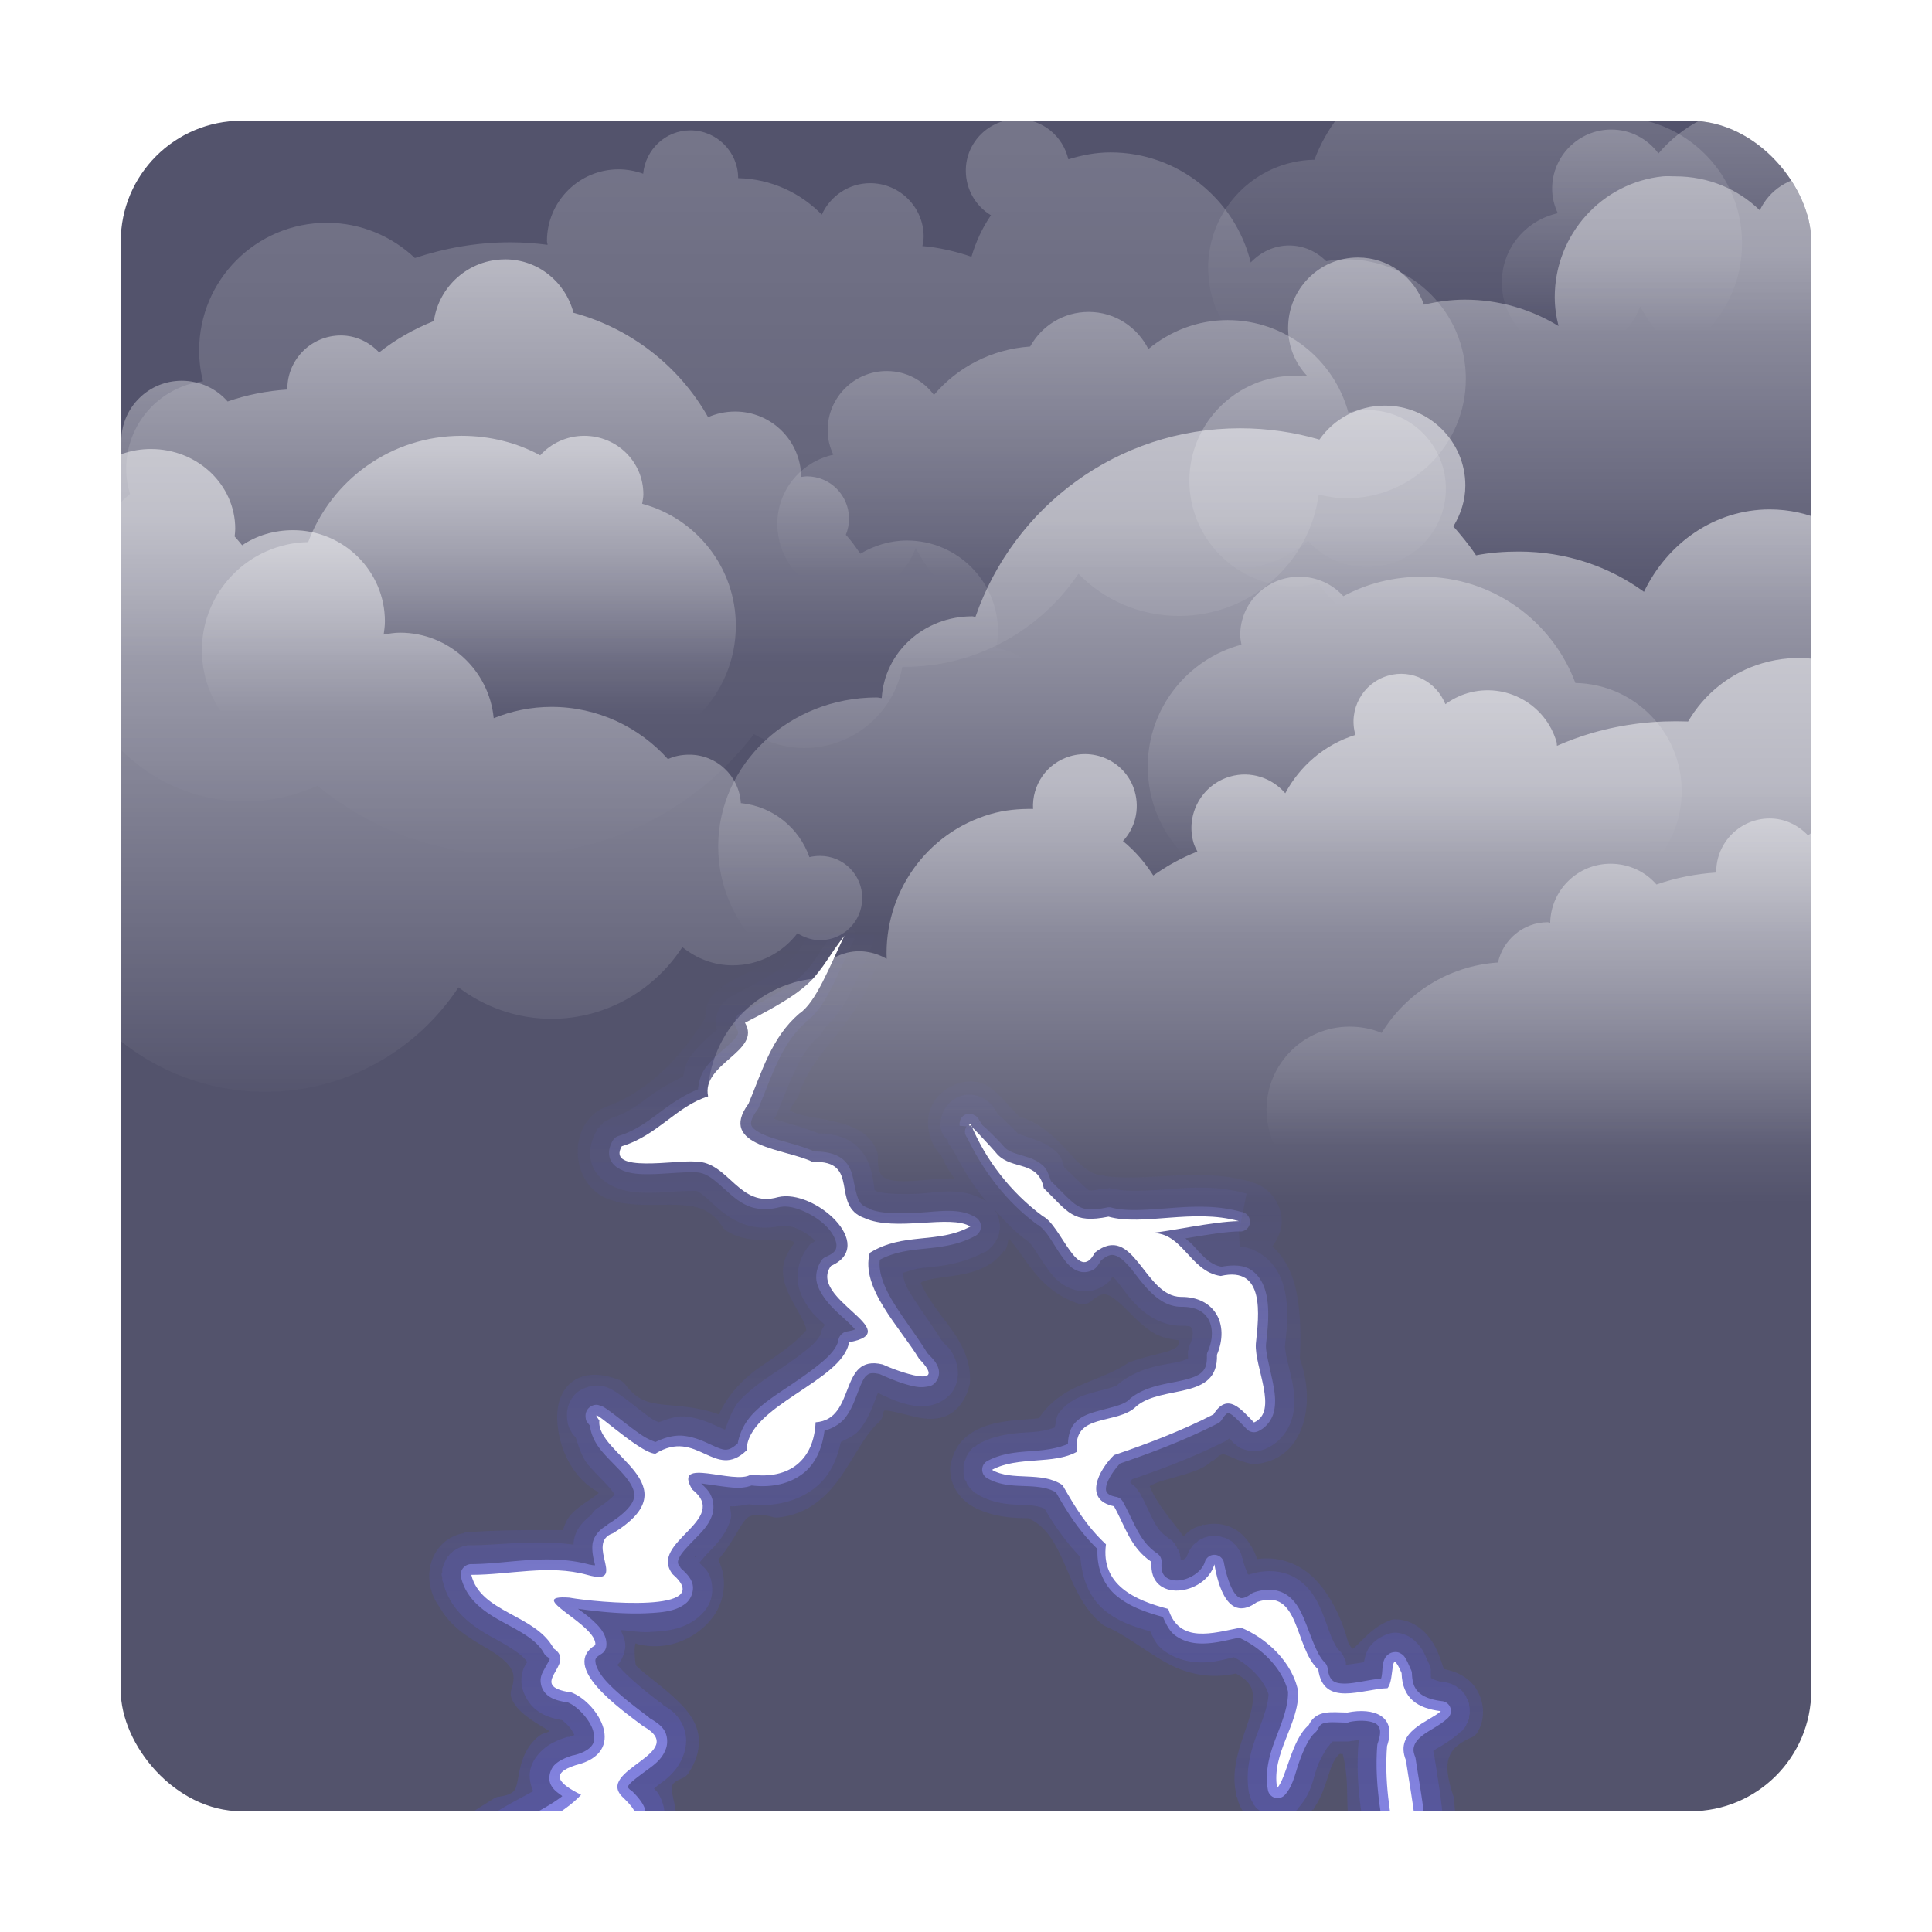 <?xml version="1.0" encoding="UTF-8" standalone="no"?>
<!-- Created with Inkscape (http://www.inkscape.org/) -->

<svg
   xmlns:dc="http://purl.org/dc/elements/1.1/"
   xmlns:cc="http://creativecommons.org/ns#"
   xmlns:rdf="http://www.w3.org/1999/02/22-rdf-syntax-ns#"
   xmlns:svg="http://www.w3.org/2000/svg"
   xmlns="http://www.w3.org/2000/svg"
   xmlns:xlink="http://www.w3.org/1999/xlink"
   xmlns:sodipodi="http://sodipodi.sourceforge.net/DTD/sodipodi-0.dtd"
   xmlns:inkscape="http://www.inkscape.org/namespaces/inkscape"
   version="1.0"
   width="96"
   height="96"
   id="svg2408"
   inkscape:version="0.48.4 r9939"
   sodipodi:docname="weather-storm.svg">
  <sodipodi:namedview
     pagecolor="#ffffff"
     bordercolor="#666666"
     borderopacity="1"
     objecttolerance="10"
     gridtolerance="10"
     guidetolerance="10"
     inkscape:pageopacity="0"
     inkscape:pageshadow="2"
     inkscape:window-width="1920"
     inkscape:window-height="1005"
     id="namedview124"
     showgrid="false"
     inkscape:zoom="4.9166667"
     inkscape:cx="-29.135564"
     inkscape:cy="29.622591"
     inkscape:window-x="0"
     inkscape:window-y="25"
     inkscape:window-maximized="1"
     inkscape:current-layer="svg2408" />
  <defs
     id="defs2410">
    <linearGradient
       id="linearGradient3787">
      <stop
         id="stop3789"
         style="stop-color:#5252e2;stop-opacity:1"
         offset="0" />
      <stop
         id="stop3791"
         style="stop-color:#5656ee;stop-opacity:0"
         offset="1" />
    </linearGradient>
    <linearGradient
       id="linearGradient3763">
      <stop
         id="stop3765"
         style="stop-color:#6565ff;stop-opacity:1"
         offset="0" />
      <stop
         id="stop3767"
         style="stop-color:#7171ff;stop-opacity:0"
         offset="1" />
    </linearGradient>
    <linearGradient
       id="linearGradient3746">
      <stop
         id="stop3748"
         style="stop-color:#9797ff;stop-opacity:1"
         offset="0" />
      <stop
         id="stop3751"
         style="stop-color:#9797ff;stop-opacity:0"
         offset="1" />
    </linearGradient>
    <linearGradient
       x1="45.448"
       y1="92.54"
       x2="45.448"
       y2="7.017"
       id="ButtonShadow"
       gradientUnits="userSpaceOnUse"
       gradientTransform="scale(1.006,0.994)">
      <stop
         id="stop3750"
         style="stop-color:#000000;stop-opacity:1"
         offset="0" />
      <stop
         id="stop3752"
         style="stop-color:#000000;stop-opacity:0.588"
         offset="1" />
    </linearGradient>
    <linearGradient
       id="linearGradient3737">
      <stop
         id="stop3739"
         style="stop-color:#ffffff;stop-opacity:1"
         offset="0" />
      <stop
         id="stop3741"
         style="stop-color:#ffffff;stop-opacity:0"
         offset="1" />
    </linearGradient>
    <linearGradient
       id="linearGradient3700">
      <stop
         id="stop3702"
         style="stop-color:#555a75;stop-opacity:1"
         offset="0" />
      <stop
         id="stop3704"
         style="stop-color:#8b8fa5;stop-opacity:1"
         offset="1" />
    </linearGradient>
    <filter
       color-interpolation-filters="sRGB"
       id="filter3174">
      <feGaussianBlur
         id="feGaussianBlur3176"
         stdDeviation="1.71" />
    </filter>
    <linearGradient
       x1="36.357"
       y1="6"
       x2="36.357"
       y2="63.893"
       id="linearGradient3188"
       xlink:href="#linearGradient3737"
       gradientUnits="userSpaceOnUse" />
    <filter
       x="-0.192"
       y="-0.192"
       width="1.384"
       height="1.384"
       color-interpolation-filters="sRGB"
       id="filter3794">
      <feGaussianBlur
         id="feGaussianBlur3796"
         stdDeviation="5.28" />
    </filter>
    <linearGradient
       x1="48"
       y1="20.221"
       x2="48"
       y2="138.661"
       id="linearGradient3613"
       xlink:href="#linearGradient3737"
       gradientUnits="userSpaceOnUse" />
    <radialGradient
       cx="48"
       cy="90.172"
       r="42"
       fx="48"
       fy="90.172"
       id="radialGradient3619"
       xlink:href="#linearGradient3737"
       gradientUnits="userSpaceOnUse"
       gradientTransform="matrix(1.157,0,0,0.996,-7.551,0.197)" />
    <clipPath
       id="clipPath3613">
      <rect
         width="84"
         height="84"
         rx="6"
         ry="6"
         x="6"
         y="6"
         id="rect3615"
         style="fill:#ffffff;fill-opacity:1;fill-rule:nonzero;stroke:none" />
    </clipPath>
    <linearGradient
       x1="48"
       y1="90"
       x2="48"
       y2="5.988"
       id="linearGradient3617"
       xlink:href="#linearGradient3700"
       gradientUnits="userSpaceOnUse" />
    <linearGradient
       x1="45.448"
       y1="92.54"
       x2="45.448"
       y2="7.017"
       id="ButtonShadow-0"
       gradientUnits="userSpaceOnUse"
       gradientTransform="matrix(1.006,0,0,0.994,100,0)">
      <stop
         id="stop3750-8"
         style="stop-color:#000000;stop-opacity:1"
         offset="0" />
      <stop
         id="stop3752-5"
         style="stop-color:#000000;stop-opacity:0.588"
         offset="1" />
    </linearGradient>
    <linearGradient
       x1="32.251"
       y1="6.132"
       x2="32.251"
       y2="90.239"
       id="linearGradient3780"
       xlink:href="#ButtonShadow-0"
       gradientUnits="userSpaceOnUse"
       gradientTransform="matrix(1.024,0,0,1.012,-1.143,-98.071)" />
    <linearGradient
       x1="32.251"
       y1="6.132"
       x2="32.251"
       y2="90.239"
       id="linearGradient3772"
       xlink:href="#ButtonShadow-0"
       gradientUnits="userSpaceOnUse"
       gradientTransform="matrix(1.024,0,0,1.012,-1.143,-98.071)" />
    <linearGradient
       x1="32.251"
       y1="6.132"
       x2="32.251"
       y2="90.239"
       id="linearGradient3725"
       xlink:href="#ButtonShadow-0"
       gradientUnits="userSpaceOnUse"
       gradientTransform="matrix(1.024,0,0,1.012,-1.143,-98.071)" />
    <linearGradient
       x1="32.251"
       y1="6.132"
       x2="32.251"
       y2="90.239"
       id="linearGradient3721"
       xlink:href="#ButtonShadow-0"
       gradientUnits="userSpaceOnUse"
       gradientTransform="translate(0,-97)" />
    <linearGradient
       x1="32.251"
       y1="6.132"
       x2="32.251"
       y2="90.239"
       id="linearGradient3026"
       xlink:href="#ButtonShadow-0"
       gradientUnits="userSpaceOnUse"
       gradientTransform="matrix(1.024,0,0,1.012,-1.143,-98.071)" />
    <clipPath
       id="clipPath4076">
      <rect
         width="84"
         height="84"
         rx="6"
         ry="6"
         x="6"
         y="6"
         id="rect4078"
         style="fill:#ff00ff;fill-opacity:1;fill-rule:nonzero;stroke:none" />
    </clipPath>
    <radialGradient
       cx="48"
       cy="90.172"
       r="42"
       fx="48"
       fy="90.172"
       id="radialGradient3619-6"
       xlink:href="#linearGradient3737-2"
       gradientUnits="userSpaceOnUse"
       gradientTransform="matrix(1.157,0,0,0.996,-7.551,0.197)" />
    <linearGradient
       id="linearGradient3737-2">
      <stop
         id="stop3739-3"
         style="stop-color:#ffffff;stop-opacity:1"
         offset="0" />
      <stop
         id="stop3741-3"
         style="stop-color:#ffffff;stop-opacity:0"
         offset="1" />
    </linearGradient>
    <linearGradient
       x1="36.357"
       y1="6"
       x2="36.357"
       y2="63.893"
       id="linearGradient2878"
       xlink:href="#linearGradient3737-2"
       gradientUnits="userSpaceOnUse" />
    <linearGradient
       x1="45.967"
       y1="18.874"
       x2="45.967"
       y2="38.688"
       id="linearGradient4242-5"
       xlink:href="#linearGradient3814-9-1"
       gradientUnits="userSpaceOnUse"
       gradientTransform="translate(46.277,18.233)" />
    <linearGradient
       id="linearGradient3814-9-1">
      <stop
         id="stop3816-9-3"
         style="stop-color:#ffffff;stop-opacity:1"
         offset="0" />
      <stop
         id="stop3818-8-6"
         style="stop-color:#ffffff;stop-opacity:0"
         offset="1" />
    </linearGradient>
    <linearGradient
       x1="75.918"
       y1="63.139"
       x2="75.918"
       y2="76.55"
       id="linearGradient4238-3"
       xlink:href="#linearGradient3862-9-2"
       gradientUnits="userSpaceOnUse"
       gradientTransform="matrix(-1,0,0,1,148.594,-34)" />
    <linearGradient
       id="linearGradient3862-9-2">
      <stop
         id="stop3864-9-1"
         style="stop-color:#ffffff;stop-opacity:1"
         offset="0" />
      <stop
         id="stop3866-2-8"
         style="stop-color:#ffffff;stop-opacity:0"
         offset="1" />
    </linearGradient>
    <linearGradient
       x1="46.77"
       y1="78.496"
       x2="46.77"
       y2="91.666"
       id="linearGradient4209-5"
       xlink:href="#linearGradient3854-2-6"
       gradientUnits="userSpaceOnUse"
       gradientTransform="translate(46,-75)" />
    <linearGradient
       id="linearGradient3854-2-6">
      <stop
         id="stop3856-1-3"
         style="stop-color:#ffffff;stop-opacity:1"
         offset="0" />
      <stop
         id="stop3858-3-4"
         style="stop-color:#ffffff;stop-opacity:0"
         offset="1" />
    </linearGradient>
    <linearGradient
       x1="75.918"
       y1="63.139"
       x2="75.918"
       y2="76.55"
       id="linearGradient3868-5-0"
       xlink:href="#linearGradient3862-9-2"
       gradientUnits="userSpaceOnUse"
       gradientTransform="translate(-55,-41)" />
    <linearGradient
       x1="39.819"
       y1="13.056"
       x2="45.634"
       y2="33.077"
       id="linearGradient3872-4-2"
       xlink:href="#linearGradient3814-9-1"
       gradientUnits="userSpaceOnUse"
       gradientTransform="matrix(-0.96,0.279,0.279,0.96,101.439,15.295)" />
    <linearGradient
       x1="76.758"
       y1="27.41"
       x2="76.758"
       y2="44.915"
       id="linearGradient3836-6-5"
       xlink:href="#linearGradient3814-9-1"
       gradientUnits="userSpaceOnUse"
       gradientTransform="translate(12.348,-14.675)" />
    <linearGradient
       x1="45.967"
       y1="18.874"
       x2="45.967"
       y2="38.688"
       id="linearGradient3828-0-0"
       xlink:href="#linearGradient3814-9-1"
       gradientUnits="userSpaceOnUse"
       gradientTransform="translate(-24.723,-5.767)" />
    <linearGradient
       x1="38.535"
       y1="8.633"
       x2="38.535"
       y2="44.721"
       id="linearGradient3820-0-2"
       xlink:href="#linearGradient3814-9-1"
       gradientUnits="userSpaceOnUse"
       gradientTransform="translate(-1.977,-2.023)" />
    <linearGradient
       x1="29.3"
       y1="52.948"
       x2="29.3"
       y2="73.401"
       id="linearGradient3852-0-9"
       xlink:href="#linearGradient3814-9-1"
       gradientUnits="userSpaceOnUse"
       gradientTransform="matrix(-1,0,0,1,96.25,-27)" />
    <linearGradient
       x1="75.918"
       y1="63.139"
       x2="75.918"
       y2="76.55"
       id="linearGradient3953-7"
       xlink:href="#linearGradient3862-9-2"
       gradientUnits="userSpaceOnUse"
       gradientTransform="translate(-5,-60)" />
    <linearGradient
       x1="46.77"
       y1="78.496"
       x2="46.77"
       y2="91.666"
       id="linearGradient5102"
       xlink:href="#linearGradient3854-2-6"
       gradientUnits="userSpaceOnUse"
       gradientTransform="translate(10,-63)" />
    <linearGradient
       id="linearGradient3814-9-7">
      <stop
         id="stop3816-9-4"
         style="stop-color:#ffffff;stop-opacity:1"
         offset="0" />
      <stop
         id="stop3818-8-1"
         style="stop-color:#ffffff;stop-opacity:0"
         offset="1" />
    </linearGradient>
    <linearGradient
       x1="35.838"
       y1="56.924"
       x2="35.838"
       y2="86.111"
       id="linearGradient5121"
       xlink:href="#linearGradient3814-9-7"
       gradientUnits="userSpaceOnUse"
       gradientTransform="translate(-23,-31)" />
    <radialGradient
       cx="49.422"
       cy="70.319"
       r="21.228"
       fx="49.422"
       fy="70.319"
       id="radialGradient4874"
       xlink:href="#linearGradient4864"
       gradientUnits="userSpaceOnUse"
       gradientTransform="matrix(1,0,0,0.618,0,26.859)" />
    <linearGradient
       id="linearGradient4864">
      <stop
         id="stop4866"
         style="stop-color:#000000;stop-opacity:1"
         offset="0" />
      <stop
         id="stop4868"
         style="stop-color:#000000;stop-opacity:0"
         offset="1" />
    </linearGradient>
    <radialGradient
       cx="49.422"
       cy="70.319"
       r="21.228"
       fx="49.422"
       fy="70.319"
       id="radialGradient4882"
       xlink:href="#linearGradient4864"
       gradientUnits="userSpaceOnUse"
       gradientTransform="matrix(1,0,0,0.618,0,26.859)" />
    <radialGradient
       cx="49.422"
       cy="70.319"
       r="21.228"
       fx="49.422"
       fy="70.319"
       id="radialGradient5156"
       xlink:href="#linearGradient4864"
       gradientUnits="userSpaceOnUse"
       gradientTransform="matrix(1,0,0,0.618,0,26.859)" />
    <filter
       color-interpolation-filters="sRGB"
       id="filter3804">
      <feGaussianBlur
         id="feGaussianBlur3806"
         stdDeviation="0.492" />
    </filter>
    <linearGradient
       x1="46.112"
       y1="90.424"
       x2="46.112"
       y2="45.977"
       id="linearGradient3753"
       xlink:href="#linearGradient3746"
       gradientUnits="userSpaceOnUse" />
    <linearGradient
       x1="46.112"
       y1="90.424"
       x2="46.112"
       y2="45.977"
       id="linearGradient3761"
       xlink:href="#linearGradient3763"
       gradientUnits="userSpaceOnUse" />
    <linearGradient
       x1="46.112"
       y1="90.424"
       x2="46.112"
       y2="45.977"
       id="linearGradient3785"
       xlink:href="#linearGradient3787"
       gradientUnits="userSpaceOnUse" />
  </defs>
  <g
     id="layer2"
     style="display:none">
    <rect
       width="86"
       height="85"
       rx="6"
       ry="6"
       x="5"
       y="7"
       id="rect3745"
       style="opacity:0.9;fill:url(#ButtonShadow);fill-opacity:1;fill-rule:nonzero;stroke:none;filter:url(#filter3174)" />
  </g>
  <g
     id="g3101">
    <g
       style="fill:#535d6c"
       id="layer1">
      <rect
         style="fill:#53536c;fill-opacity:1;fill-rule:nonzero;stroke:none"
         id="rect2419"
         y="6"
         x="6"
         ry="6"
         rx="6"
         height="84"
         width="84" />
    </g>
    <g
       id="layer4">
      <g
         id="g4062"
         clip-path="url(#clipPath4076)">
        <path
           style="opacity:0.2;fill:url(#linearGradient3785);fill-opacity:1;stroke:none;display:inline"
           id="path3783"
           d="m 41.594,44.344 a 0.645,0.645 0 0 0 -0.156,0.062 c -1.01,0.392 -1.54,1.24 -1.969,1.938 -0.429,0.698 -0.784,1.25 -1.344,1.469 A 0.645,0.645 0 0 0 38,47.875 c -0.351,0.262 -1.099,0.534 -1.781,0.938 -0.341,0.202 -0.678,0.446 -0.938,0.812 -0.184,0.26 -0.205,0.648 -0.25,1 -0.002,0.013 -0.03,0.018 -0.031,0.031 -1.119,1.777 -2.677,3.514 -4.812,4.312 -2.162,0.774 -1.899,4.257 0.406,4.719 l 0,0.031 c 0.01,0.002 0.021,-0.002 0.031,0 1.155,0.254 2.263,0.102 3.156,0.156 0.902,0.055 1.539,0.208 2.125,1.094 a 0.645,0.645 0 0 0 0.188,0.188 c 0.942,0.592 1.977,0.439 2.656,0.438 0.34,-8.95e-4 0.579,0.053 0.656,0.094 0.027,0.014 0.046,0.079 0.062,0.094 -0.332,0.407 -0.545,0.841 -0.562,1.281 -0.023,0.565 0.191,1.048 0.406,1.469 0.215,0.421 0.434,0.786 0.594,1.094 0.119,0.23 0.141,0.355 0.156,0.469 -0.563,0.675 -1.397,1.212 -2.312,1.844 -0.806,0.556 -1.563,1.332 -2.031,2.344 -0.919,-0.344 -1.833,-0.399 -2.562,-0.469 -0.89,-0.085 -1.477,-0.191 -2.094,-1.031 A 0.645,0.645 0 0 0 30.75,68.562 c -0.918,-0.353 -1.731,-0.344 -2.312,0.094 -0.582,0.438 -0.761,1.138 -0.75,1.812 0.021,1.349 0.688,2.875 1.906,3.594 0.111,0.065 0.111,0.086 0.156,0.125 -0.04,0.028 -0.064,0.063 -0.281,0.219 -0.298,0.213 -0.716,0.454 -1.062,0.812 -0.203,0.21 -0.336,0.489 -0.438,0.812 -1.515,-0.001 -3.293,-0.019 -4.906,0.125 a 0.645,0.645 0 0 0 -0.031,0.031 c -0.915,0.154 -1.506,0.89 -1.656,1.656 -0.141,0.722 0.042,1.493 0.531,2.094 l -0.031,0 c 0.016,0.028 0.046,0.036 0.062,0.062 0.012,0.02 0.018,0.043 0.031,0.062 0.697,1.089 1.861,1.587 2.625,2.094 0.398,0.264 0.682,0.537 0.812,0.781 0.131,0.244 0.169,0.508 0,1.031 a 0.645,0.645 0 0 0 0.031,0.469 c 0.237,0.504 0.642,0.795 1.031,1.062 0.318,0.218 0.602,0.372 0.844,0.531 -0.093,0.028 -0.124,0.064 -0.25,0.094 a 0.645,0.645 0 0 0 -0.219,0.094 c -0.926,0.686 -1.011,1.736 -1.125,2.281 -0.057,0.272 -0.097,0.404 -0.188,0.5 -0.09,0.096 -0.285,0.224 -0.75,0.281 a 0.645,0.645 0 0 0 -0.25,0.094 c -0.437,0.292 -1.205,0.7 -1.812,1.281 -0.304,0.291 -0.569,0.621 -0.719,1.062 -0.149,0.441 -0.153,0.971 0.062,1.469 a 0.645,0.645 0 0 0 0.062,0.125 c 0.663,0.964 1.09,2.471 2.312,3.5 a 0.645,0.645 0 0 0 0.094,0.062 c 0.863,0.471 1.808,0.196 2.406,-0.281 C 27.535,96.117 27.94,95.475 28.25,95 a 0.645,0.645 0 0 0 0.031,-0.031 c 0.956,-1.837 2.409,-2.453 4.375,-2.938 a 0.645,0.645 0 0 0 0.312,-0.188 c 0.433,-0.44 0.611,-0.975 0.625,-1.438 0.014,-0.463 -0.098,-0.831 -0.156,-1.125 -0.059,-0.294 -0.062,-0.481 -0.031,-0.562 0.031,-0.081 0.107,-0.202 0.531,-0.375 a 0.645,0.645 0 0 0 0.281,-0.25 c 0.436,-0.667 0.597,-1.353 0.469,-1.969 -0.129,-0.616 -0.502,-1.091 -0.906,-1.5 -0.756,-0.765 -1.671,-1.362 -2.188,-1.875 -0.042,-0.266 -0.089,-0.74 -0.031,-1.031 0.014,-0.071 0.018,-0.035 0.031,-0.062 a 0.645,0.645 0 0 0 0.188,0.062 c 1.383,0.306 2.699,-0.26 3.5,-1.188 0.696,-0.807 0.928,-1.988 0.406,-3.031 0.599,-0.695 0.949,-1.421 1.219,-1.812 0.161,-0.234 0.261,-0.316 0.438,-0.375 0.176,-0.059 0.48,-0.091 1.031,0.062 a 0.645,0.645 0 0 0 0.25,0.031 c 1.57,-0.14 2.548,-1.134 3.219,-2.125 0.671,-0.991 1.162,-2.026 1.844,-2.625 a 0.645,0.645 0 0 0 0.188,-0.375 c 0.026,-0.174 0.072,-0.196 0.062,-0.188 -0.009,0.009 -0.02,0.005 0.062,0 0.164,-0.01 0.602,0.092 1.094,0.219 0.492,0.126 1.066,0.278 1.688,0.125 0.622,-0.153 1.171,-0.727 1.375,-1.562 A 0.645,0.645 0 0 0 48.188,68.781 C 48.299,67.535 47.652,66.536 47.031,65.719 46.489,65.004 46.039,64.391 45.75,63.75 c 0.055,-0.031 0.046,-0.058 0.156,-0.094 0.273,-0.088 0.688,-0.157 1.156,-0.219 0.918,-0.12 2.112,-0.292 2.812,-1.281 l 0.031,0.031 c 0.016,-0.019 0.017,-0.043 0.031,-0.062 0.132,-0.176 0.122,-0.394 0.188,-0.594 0.29,0.338 0.557,0.728 0.844,1.125 0.573,0.793 1.284,1.679 2.625,2.125 a 0.645,0.645 0 0 0 0.625,-0.125 c 0.445,-0.371 0.607,-0.374 0.812,-0.312 0.206,0.061 0.541,0.328 0.906,0.688 0.365,0.36 0.766,0.802 1.312,1.156 0.362,0.234 0.822,0.35 1.312,0.406 -0.012,0.052 0.015,0.188 0,0.219 -0.051,0.102 -0.12,0.162 -0.312,0.25 -0.385,0.176 -1.19,0.289 -2.031,0.594 a 0.645,0.645 0 0 0 -0.156,0.062 c -0.634,0.444 -1.521,0.741 -2.406,1.125 -0.769,0.334 -1.512,0.834 -2.031,1.625 -0.607,0.078 -1.447,0.071 -2.281,0.281 -0.457,0.115 -0.92,0.303 -1.312,0.625 -0.393,0.322 -0.678,0.792 -0.781,1.375 a 0.645,0.645 0 0 0 -0.031,0.094 c -0.042,0.573 0.155,1.086 0.469,1.469 0.313,0.383 0.729,0.619 1.156,0.781 0.779,0.296 1.584,0.345 2.25,0.344 0.854,0.383 1.3,1.147 1.75,2.156 0.457,1.027 0.876,2.261 1.938,3.125 a 0.645,0.645 0 0 0 0.156,0.094 c 0.984,0.42 1.903,1.182 2.969,1.781 0.972,0.546 2.147,0.862 3.5,0.562 0.526,0.282 0.734,0.544 0.812,0.844 0.085,0.323 0.03,0.764 -0.125,1.312 -0.303,1.074 -1.01,2.44 -0.656,3.875 0.008,0.031 -0.009,0.063 0,0.094 l 0.031,0 c 0.329,1.765 2.838,2.153 3.75,0.625 L 65.25,89.938 c 0.015,-0.019 0.017,-0.043 0.031,-0.062 0.014,-0.019 0.018,-0.043 0.031,-0.062 0.483,-0.705 0.638,-1.539 0.875,-2.094 0.125,-0.293 0.27,-0.49 0.375,-0.562 0.031,-0.021 0.121,0.014 0.156,0 0.093,0.353 0.201,0.95 0.219,1.781 0.02,0.959 0.016,2.011 0.375,2.938 -0.104,1.061 0.122,2.321 0.75,3.312 0.338,0.533 0.818,0.993 1.469,1.156 0.651,0.163 1.382,-0.044 2.031,-0.594 A 0.645,0.645 0 0 0 71.75,95.531 c 0.956,-1.981 0.654,-4.23 0.5,-6.125 A 0.645,0.645 0 0 0 72.219,89.25 c -0.276,-0.816 -0.361,-1.403 -0.25,-1.812 0.111,-0.41 0.353,-0.748 1.125,-1.094 a 0.645,0.645 0 0 0 0.312,-0.25 c 0.46,-0.76 0.318,-1.673 -0.125,-2.281 -0.353,-0.484 -0.92,-0.761 -1.531,-0.875 -0.135,-0.334 -0.235,-0.782 -0.531,-1.281 -0.356,-0.6 -1.055,-1.24 -2,-1.188 a 0.645,0.645 0 0 0 -0.188,0.062 c -0.873,0.335 -1.405,1.08 -1.75,1.344 -0.172,0.132 -0.182,0.065 -0.094,0.094 0.071,0.023 -0.069,-0.115 -0.188,-0.344 -0.008,-0.03 -0.023,-0.064 -0.031,-0.094 -0.29,-1.047 -0.797,-2.208 -1.625,-3.062 -0.705,-0.728 -1.749,-1.166 -2.875,-1 -0.146,-0.433 -0.382,-0.851 -0.719,-1.188 -0.46,-0.459 -1.195,-0.688 -1.938,-0.5 l 0,-0.031 c -0.066,6e-4 -0.098,0.052 -0.156,0.062 -0.031,0.006 -0.065,-0.008 -0.094,0 l 0,0.031 c -0.292,0.084 -0.52,0.249 -0.656,0.406 -0.035,0.04 -0.063,0.054 -0.094,0.094 -0.655,-0.875 -1.329,-1.628 -1.688,-2.5 0.132,-0.07 0.355,-0.187 0.688,-0.281 0.389,-0.111 0.852,-0.238 1.281,-0.375 0.42,-0.134 0.815,-0.286 1.156,-0.625 l 0.031,0 0,0.031 c 0.209,-0.209 0.331,-0.286 0.406,-0.312 0.075,-0.026 0.094,-0.023 0.188,0 0.187,0.046 0.597,0.287 1.219,0.438 a 0.645,0.645 0 0 0 0.188,0.031 c 0.693,-0.027 1.294,-0.303 1.719,-0.719 0.425,-0.415 0.675,-0.945 0.812,-1.5 0.25,-1.01 0.111,-2.093 -0.219,-3 8.86e-4,-0.018 -8.76e-4,-0.045 0,-0.062 0.047,-0.964 0.056,-2.197 -0.188,-3.344 -0.176,-0.826 -0.55,-1.643 -1.188,-2.188 0.305,-0.413 0.505,-0.893 0.469,-1.375 -0.061,-0.818 -0.649,-1.655 -1.594,-1.844 l 0,-0.031 c -0.021,-0.006 -0.042,0.005 -0.062,0 -2.532,-0.675 -4.996,0.036 -7.125,-0.25 a 0.645,0.645 0 0 0 -0.062,-0.031 C 54.184,58.388 53.703,57.924 53.062,57.219 52.479,56.576 51.749,55.818 50.688,55.5 50.337,55.216 50.009,54.746 49.531,54.312 49.293,54.096 49.005,53.873 48.625,53.781 c -0.371,-0.09 -0.803,-0.035 -1.219,0.125 -0.011,0.004 -0.021,-0.004 -0.031,0 l 0,0.031 c -0.733,0.304 -1.188,0.961 -1.25,1.625 -0.063,0.677 0.168,1.38 0.656,1.875 0.137,0.317 0.302,0.623 0.5,0.906 0.058,0.083 0.098,0.139 0.156,0.219 -0.991,-0.031 -2.049,0.176 -2.781,0.125 -0.407,-0.028 -0.674,-0.113 -0.812,-0.25 -0.138,-0.137 -0.247,-0.382 -0.219,-1 a 0.645,0.645 0 0 0 -0.062,-0.25 C 43.293,56.443 42.637,56.079 42,55.875 41.363,55.671 40.665,55.574 40.125,55.469 39.585,55.363 39.245,55.181 39.25,55.188 c 0.017,-0.08 0.127,-0.3 0.344,-0.594 a 0.645,0.645 0 0 0 0.094,-0.188 C 40.019,53.344 40.73,52.464 41.5,51.5 c 0.73,-0.914 1.481,-1.918 1.906,-3.188 0.022,-0.03 0.041,-0.063 0.062,-0.094 0.01,-0.033 0.022,-0.061 0.031,-0.094 0.311,-0.48 0.55,-1.044 0.562,-1.656 0.013,-0.662 -0.316,-1.378 -1,-1.781 -0.007,-0.004 0.007,-0.027 0,-0.031 -0.022,-0.015 -0.041,-0.017 -0.062,-0.031 -0.504,-0.321 -1.026,-0.285 -1.344,-0.281 a 0.645,0.645 0 0 0 -0.062,0 z" />
        <path
           style="opacity:0.2;fill:url(#linearGradient3761);fill-opacity:1;stroke:none;display:inline"
           id="path3759"
           d="m 41.656,45 a 0.942,0.942 0 0 0 -0.219,0.062 c 0.01,-0.004 -0.104,0.068 -0.094,0.062 0.01,-0.005 -0.103,0.068 -0.094,0.062 0.009,-0.006 -0.103,0.069 -0.094,0.062 0.009,-0.007 -0.102,0.07 -0.094,0.062 0.008,-0.007 -0.101,0.102 -0.094,0.094 0.008,-0.008 -0.101,0.102 -0.094,0.094 0.007,-0.009 -0.069,0.103 -0.062,0.094 0.006,-0.009 -0.068,0.103 -0.062,0.094 -1.555,2.06 -0.712,1.929 -4.406,3.812 a 0.942,0.942 0 0 0 -0.031,0.031 c 0.006,-0.003 -0.069,0.035 -0.062,0.031 0.006,-0.004 -0.068,0.035 -0.062,0.031 0.006,-0.004 -0.068,0.067 -0.062,0.062 0.006,-0.004 -0.037,0.036 -0.031,0.031 0.005,-0.005 -0.068,0.067 -0.062,0.062 0.005,-0.005 -0.067,0.036 -0.062,0.031 0.005,-0.005 -0.067,0.068 -0.062,0.062 0.005,-0.005 -0.036,0.068 -0.031,0.062 0.004,-0.006 -0.067,0.068 -0.062,0.062 0.004,-0.006 -0.035,0.069 -0.031,0.062 0.004,-0.006 -0.035,0.069 -0.031,0.062 0.003,-0.006 -0.034,0.069 -0.031,0.062 0.003,-0.006 -0.034,0.1 -0.031,0.094 0.003,-0.006 -0.034,0.069 -0.031,0.062 0.002,-0.007 -0.033,0.069 -0.031,0.062 0.002,-0.007 -0.002,0.069 0,0.062 0.002,-0.007 -0.033,0.101 -0.031,0.094 0.001,-0.007 -0.001,0.07 0,0.062 0.001,-0.007 -0.032,0.101 -0.031,0.094 6.43e-4,-0.007 -2.8e-4,0.07 0,0.062 2.8e-4,-0.007 8.3e-5,0.07 0,0.062 -8.3e-5,-0.007 4.45e-4,0.101 0,0.094 -4.45e-4,-0.007 8.07e-4,0.07 0,0.062 -8.07e-4,-0.007 0.032,0.101 0.031,0.094 -0.001,-0.007 0.002,0.069 0,0.062 -0.002,-0.007 0.033,0.069 0.031,0.062 -0.073,0.07 -0.118,0.081 -0.312,0.25 -0.307,0.268 -0.68,0.607 -1.031,1.094 -0.211,0.292 -0.262,0.641 -0.344,0.969 -0.623,0.31 -1.223,0.651 -1.688,1 -0.644,0.484 -1.182,0.85 -1.781,1.031 0.006,-0.002 -0.069,0.033 -0.062,0.031 0.006,-0.002 -0.069,0.034 -0.062,0.031 0.006,-0.003 -0.069,0.034 -0.062,0.031 0.006,-0.003 -0.068,0.034 -0.062,0.031 0.006,-0.003 -0.068,0.035 -0.062,0.031 0.006,-0.003 -0.068,0.035 -0.062,0.031 0.006,-0.004 -0.068,0.035 -0.062,0.031 0.005,-0.004 -0.068,0.035 -0.062,0.031 0.005,-0.004 -0.036,0.067 -0.031,0.062 0.005,-0.004 -0.067,0.067 -0.062,0.062 0.005,-0.005 -0.067,0.036 -0.062,0.031 0.005,-0.005 -0.036,0.068 -0.031,0.062 0.004,-0.005 -0.067,0.068 -0.062,0.062 0.004,-0.005 -0.035,0.037 -0.031,0.031 0.004,-0.005 -0.035,0.068 -0.031,0.062 0.004,-0.006 -0.035,0.068 -0.031,0.062 -0.204,0.357 -0.393,0.879 -0.281,1.438 0.128,0.639 0.575,1.015 0.938,1.219 0.607,0.341 1.253,0.398 1.781,0.406 0.542,0.009 1.065,-0.035 1.5,-0.062 0.439,-0.028 0.913,-0.025 0.844,-0.031 a 0.942,0.942 0 0 0 0.031,0 c -0.008,-4.83e-4 0.102,0 0.094,0 -0.003,0 0.017,4.35e-4 0.031,0 0.051,2.48e-4 0.086,0.011 0.25,0.125 0.164,0.114 0.403,0.346 0.719,0.625 0.303,0.268 0.726,0.631 1.344,0.875 0.657,0.259 1.392,0.261 2.125,0.062 -0.275,0.066 -0.285,0.031 -0.281,0.031 0.004,2.51e-4 0.021,0.054 0.281,0 -0.074,0.015 0.271,0.013 0.594,0.156 0.323,0.143 0.661,0.364 0.844,0.562 0.039,0.043 0.007,0.018 0.031,0.062 0.007,-0.005 -0.07,0.068 -0.062,0.062 0.007,-0.005 -0.101,0.037 -0.094,0.031 0.007,-0.006 -0.069,0.069 -0.062,0.062 0.006,-0.006 -0.069,0.069 -0.062,0.062 0.006,-0.006 -0.068,0.101 -0.062,0.094 a 0.942,0.942 0 0 0 -0.031,0.031 c -0.345,0.475 -0.519,1.056 -0.469,1.625 0.051,0.573 0.309,0.993 0.5,1.281 0.277,0.418 0.558,0.641 0.844,0.906 -0.02,0.03 -0.035,0.068 -0.031,0.062 0.006,-0.009 -0.067,0.103 -0.062,0.094 0.005,-0.01 -0.067,0.135 -0.062,0.125 0.004,-0.01 -0.035,0.104 -0.031,0.094 0.003,-0.01 -0.034,0.135 -0.031,0.125 0.003,-0.01 -0.033,0.104 -0.031,0.094 0.02,-0.124 -0.073,0.156 -0.438,0.469 -0.396,0.341 -0.956,0.751 -1.562,1.156 -0.611,0.408 -1.297,0.857 -1.906,1.469 -0.394,0.396 -0.586,0.944 -0.781,1.469 -0.008,0.022 -0.023,0.04 -0.031,0.062 0.025,-0.009 -0.059,-0.024 -0.344,-0.156 -0.352,-0.164 -0.91,-0.425 -1.594,-0.5 -0.469,-0.052 -0.899,0.129 -1.344,0.281 -0.081,-0.037 -0.196,-0.069 -0.281,-0.125 -0.291,-0.19 -0.66,-0.486 -1,-0.75 -0.342,-0.266 -0.619,-0.473 -0.906,-0.656 -0.099,-0.063 -0.284,-0.17 -0.438,-0.219 0.1,0.032 -0.068,-0.035 -0.281,-0.062 -0.213,-0.028 -0.492,0.008 -0.719,0.094 -0.362,0.137 -0.589,0.316 -0.781,0.688 -0.151,0.291 -0.165,0.569 -0.156,0.75 0.01,0.218 0.041,0.449 0.156,0.656 0.115,0.208 0.194,0.317 0.094,0.156 0.094,0.152 0.167,0.202 0.156,0.188 L 28.594,71.375 c 0.164,0.538 0.346,1.085 0.656,1.438 0.444,0.505 0.905,0.937 1.125,1.219 0.233,0.299 0.197,0.324 0.219,0.219 0.035,-0.165 -0.085,0.185 -0.906,0.688 a 0.942,0.942 0 0 0 -0.25,0.25 0.942,0.942 0 0 0 -0.062,0.094 c -0.448,0.347 -0.819,0.766 -0.875,1.375 -0.004,0.043 0.002,0.052 0,0.094 -1.938,-0.26 -3.731,0.032 -5.094,0.031 a 0.942,0.942 0 0 0 -0.031,0 c 0.008,-1.78e-4 -0.07,6.11e-4 -0.062,0 0.008,-6.11e-4 -0.101,0.001 -0.094,0 0.008,-0.001 -0.101,0.033 -0.094,0.031 0.008,-0.002 -0.07,0.002 -0.062,0 0.007,-0.002 -0.101,0.034 -0.094,0.031 0.007,-0.002 -0.07,0.034 -0.062,0.031 0.007,-0.003 -0.101,0.034 -0.094,0.031 0.007,-0.003 -0.069,0.035 -0.062,0.031 0.007,-0.004 -0.069,0.035 -0.062,0.031 0.007,-0.004 -0.1,0.067 -0.094,0.062 0.006,-0.004 -0.069,0.036 -0.062,0.031 0.006,-0.005 -0.068,0.067 -0.062,0.062 0.006,-0.005 -0.068,0.068 -0.062,0.062 0.006,-0.005 -0.068,0.037 -0.062,0.031 0.005,-0.006 -0.036,0.068 -0.031,0.062 0.005,-0.006 -0.067,0.069 -0.062,0.062 0.005,-0.006 -0.067,0.1 -0.062,0.094 0.004,-0.006 -0.035,0.069 -0.031,0.062 0.004,-0.007 -0.035,0.069 -0.031,0.062 0.004,-0.007 -0.034,0.07 -0.031,0.062 0.003,-0.007 -0.034,0.101 -0.031,0.094 0.003,-0.007 -0.034,0.07 -0.031,0.062 0.002,-0.007 -0.033,0.101 -0.031,0.094 0.002,-0.007 -0.033,0.07 -0.031,0.062 0.002,-0.008 -0.001,0.101 0,0.094 0.001,-0.008 -6.99e-4,0.101 0,0.094 6.99e-4,-0.008 -0.032,0.07 -0.031,0.062 2.68e-4,-0.008 1.65e-4,0.101 0,0.094 -1.65e-4,-0.008 0.032,0.101 0.031,0.094 -5.97e-4,-0.008 0.001,0.07 0,0.062 -0.001,-0.008 0.002,0.101 0,0.094 -0.002,-0.008 0.033,0.07 0.031,0.062 0.382,1.583 1.692,2.352 2.594,2.844 0.882,0.481 1.441,0.869 1.594,1.156 -0.062,0.107 -0.186,0.255 -0.25,0.562 -0.095,0.46 -0.009,0.885 0.281,1.344 0.411,0.649 1.068,0.859 1.656,0.969 0.009,0.002 0.022,-0.002 0.031,0 0.033,0.018 0.189,0.142 0.344,0.312 0.15,0.165 0.252,0.362 0.281,0.438 -0.002,9.18e-4 -0.057,0.022 -0.156,0.062 -0.017,0.007 -0.01,-0.007 -0.031,0 a 0.942,0.942 0 0 0 -0.062,0.031 0.942,0.942 0 0 0 -0.094,0 c -0.426,0.136 -0.889,0.311 -1.281,0.688 -0.561,0.539 -0.76,1.187 -0.438,1.969 0.008,0.019 0.023,0.013 0.031,0.031 -0.999,0.558 -2.224,1.128 -3.438,2.219 -0.012,0.011 -0.019,0.02 -0.031,0.031 -0.029,0.027 -0.068,0.068 -0.062,0.062 0.008,-0.008 -0.101,0.103 -0.094,0.094 0.008,-0.009 -0.101,0.103 -0.094,0.094 0.007,-0.01 -0.068,0.104 -0.062,0.094 0.006,-0.01 -0.068,0.136 -0.062,0.125 0.005,-0.011 -0.035,0.105 -0.031,0.094 0.004,-0.011 -0.034,0.136 -0.031,0.125 0.003,-0.011 -0.033,0.137 -0.031,0.125 0.002,-0.012 -0.032,0.137 -0.031,0.125 0.001,-0.012 -2.01e-4,0.137 0,0.125 2.01e-4,-0.012 8.09e-4,0.137 0,0.125 -8.09e-4,-0.012 0.002,0.137 0,0.125 -0.002,-0.012 0.034,0.136 0.031,0.125 -0.003,-0.011 0.035,0.136 0.031,0.125 -0.004,-0.011 0.067,0.136 0.062,0.125 -0.005,-0.011 0.068,0.104 0.062,0.094 a 0.942,0.942 0 0 0 0,0.031 l 1.562,2.688 c -0.004,-0.007 0.036,0.07 0.031,0.062 -0.005,-0.007 0.068,0.101 0.062,0.094 -0.005,-0.007 0.068,0.069 0.062,0.062 -0.005,-0.006 0.068,0.069 0.062,0.062 -0.006,-0.006 0.069,0.068 0.062,0.062 -0.006,-0.006 0.069,0.068 0.062,0.062 -0.006,-0.005 0.069,0.067 0.062,0.062 -0.007,-0.005 0.101,0.036 0.094,0.031 -0.007,-0.004 0.07,0.067 0.062,0.062 -0.007,-0.004 0.101,0.035 0.094,0.031 -0.008,-0.004 0.07,0.034 0.062,0.031 -0.008,-0.003 0.102,0.034 0.094,0.031 -0.008,-0.003 0.102,0.033 0.094,0.031 -0.008,-0.002 0.102,0.033 0.094,0.031 -0.008,-0.002 0.071,0.001 0.062,0 -0.008,-0.001 0.102,0.032 0.094,0.031 -0.008,-6.02e-4 0.102,8.5e-5 0.094,0 -0.008,-8.5e-5 0.102,-4.32e-4 0.094,0 -0.008,4.32e-4 0.102,-0.032 0.094,-0.031 -0.008,9.48e-4 0.102,-0.002 0.094,0 -0.008,0.002 0.102,-0.033 0.094,-0.031 -0.008,0.002 0.071,-0.003 0.062,0 -0.008,0.003 0.102,-0.034 0.094,-0.031 -0.008,0.003 0.101,-0.035 0.094,-0.031 -0.008,0.003 0.07,-0.066 0.062,-0.062 -0.007,0.004 0.101,-0.036 0.094,-0.031 -0.007,0.004 0.069,-0.067 0.062,-0.062 -0.007,0.005 0.1,-0.036 0.094,-0.031 -0.007,0.005 0.069,-0.068 0.062,-0.062 -0.006,0.006 0.068,-0.068 0.062,-0.062 -0.006,0.006 0.068,-0.069 0.062,-0.062 -0.006,0.006 0.068,-0.069 0.062,-0.062 1.08,-1.386 2.068,-2.716 3.156,-3.844 0.04,-0.01 0.063,-0.023 0.125,-0.031 0.254,-0.034 0.659,-0.047 1.094,-0.094 0.22,-0.024 0.509,-0.069 0.812,-0.188 0.365,-0.143 0.891,-0.492 1.062,-1.156 0.161,-0.623 -0.069,-1.195 -0.281,-1.531 -0.049,-0.078 -0.132,-0.144 -0.188,-0.219 0.07,-0.052 0.113,-0.102 0.188,-0.156 0.357,-0.263 0.989,-0.689 1.281,-1.531 0.192,-0.552 0.181,-1.144 -0.188,-1.719 -0.251,-0.392 -0.558,-0.576 -0.844,-0.75 0.012,0.013 0.03,-1.18e-4 -0.094,-0.094 -0.023,-0.022 -0.007,-0.021 -0.062,-0.062 -0.006,-0.004 -0.026,0.004 -0.031,0 -0.619,-0.467 -1.516,-1.198 -1.969,-1.719 -0.063,-0.073 -0.056,-0.025 -0.094,-0.094 -0.002,0.002 -0.011,-0.019 0,-0.031 0.017,-0.019 0.034,-0.035 0.031,-0.031 -0.005,0.006 0.067,-0.069 0.062,-0.062 -0.005,0.006 0.035,-0.069 0.031,-0.062 -0.004,0.006 0.066,-0.1 0.062,-0.094 -0.004,0.006 0.035,-0.069 0.031,-0.062 -0.004,0.007 0.034,-0.069 0.031,-0.062 -0.003,0.007 0.034,-0.101 0.031,-0.094 -0.003,0.007 0.034,-0.07 0.031,-0.062 -0.002,0.007 0.033,-0.101 0.031,-0.094 -0.002,0.007 0.002,-0.07 0,-0.062 -0.002,0.007 0.032,-0.101 0.031,-0.094 0.051,-0.393 -0.102,-0.657 -0.219,-0.938 0.514,0.029 0.896,0.123 1.438,0.094 0.752,-0.04 1.633,-0.084 2.406,-0.719 0.585,-0.48 0.853,-1.134 0.625,-1.938 -0.113,-0.398 -0.354,-0.561 -0.562,-0.781 0.077,-0.087 0.229,-0.283 0.5,-0.562 0.314,-0.325 0.831,-0.822 1.062,-1.625 0.062,-0.213 -0.027,-0.411 -0.031,-0.625 0.26,0.024 0.608,-0.04 0.938,-0.094 1.207,0.144 2.411,-0.119 3.312,-0.844 0.718,-0.577 1.064,-1.392 1.25,-2.25 0.368,-0.188 0.744,-0.338 1,-0.688 0.398,-0.544 0.582,-1.082 0.719,-1.438 0.093,-0.244 0.106,-0.257 0.125,-0.312 0.456,0.204 1.034,0.509 1.75,0.625 0.247,0.04 0.547,0.041 0.812,0 0.032,-0.005 0.345,-0.052 0.656,-0.25 0.357,-0.227 0.559,-0.461 0.688,-0.875 0.196,-0.632 -0.07,-1.255 -0.219,-1.5 -0.147,-0.243 -0.284,-0.347 -0.406,-0.469 -0.023,-0.038 -0.019,-0.012 -0.031,-0.031 -0.013,-0.013 -0.019,-0.05 -0.031,-0.062 -0.016,-0.025 -0.047,-0.037 -0.062,-0.062 C 46.253,65.754 45.637,64.928 45.188,64.188 44.919,63.746 44.911,63.533 44.844,63.25 45.166,63.161 45.448,63.044 45.875,63 c 0.806,-0.084 1.902,-0.168 3.031,-0.781 a 0.942,0.942 0 0 0 0.031,0 c -0.008,0.004 0.07,-0.036 0.062,-0.031 -0.007,0.005 0.101,-0.068 0.094,-0.062 -0.007,0.005 0.069,-0.068 0.062,-0.062 -0.007,0.006 0.069,-0.069 0.062,-0.062 -0.006,0.006 0.069,-0.069 0.062,-0.062 -0.006,0.006 0.068,-0.069 0.062,-0.062 -0.006,0.007 0.068,-0.101 0.062,-0.094 -0.005,0.007 0.067,-0.07 0.062,-0.062 -0.005,0.008 0.035,-0.102 0.031,-0.094 -0.004,0.008 0.066,-0.102 0.062,-0.094 -0.004,0.008 0.034,-0.071 0.031,-0.062 -0.003,0.008 0.034,-0.102 0.031,-0.094 -0.003,0.009 0.033,-0.102 0.031,-0.094 -0.002,0.009 0.001,-0.103 0,-0.094 -0.001,0.009 0.032,-0.103 0.031,-0.094 -8.79e-4,0.009 3.07e-4,-0.103 0,-0.094 -3.07e-4,0.009 -2.67e-4,-0.103 0,-0.094 2.67e-4,0.009 -8.4e-4,-0.103 0,-0.094 8.4e-4,0.009 -0.033,-0.103 -0.031,-0.094 0.001,0.009 -0.002,-0.102 0,-0.094 0.002,0.009 -0.034,-0.102 -0.031,-0.094 0.003,0.009 -0.034,-0.102 -0.031,-0.094 0.003,0.008 -0.035,-0.102 -0.031,-0.094 0.004,0.008 -0.035,-0.102 -0.031,-0.094 0.004,0.008 -0.067,-0.07 -0.062,-0.062 0.005,0.008 -0.068,-0.101 -0.062,-0.094 0.492,0.537 0.972,1.062 1.562,1.5 a 0.942,0.942 0 0 0 0.094,0.062 c -0.009,-0.005 0.103,0.036 0.094,0.031 -0.005,-0.002 0.005,0.02 0.031,0.031 -0.259,-0.128 -0.116,-0.054 -0.062,0 0.054,0.054 0.117,0.119 0.188,0.219 0.166,0.237 0.411,0.647 0.688,1.031 0.221,0.307 0.622,0.904 1.406,1.125 0.544,0.153 1.036,0.07 1.5,-0.25 0.235,-0.162 0.283,-0.266 0.375,-0.406 0.071,0.058 0.086,0.055 0.219,0.219 0.251,0.31 0.564,0.796 1.031,1.25 0.465,0.453 1.191,0.963 2.156,0.969 0.489,-0.005 0.489,0.054 0.531,0.125 0.04,0.067 0.121,0.313 -0.062,0.75 -0.01,0.022 -0.034,0.069 -0.031,0.062 0.003,-0.008 -0.034,0.102 -0.031,0.094 0.003,-0.008 -0.002,0.071 0,0.062 0.002,-0.009 -0.033,0.102 -0.031,0.094 0.002,-0.009 -0.033,0.071 -0.031,0.062 0.001,-0.009 -9.04e-4,0.103 0,0.094 9.04e-4,-0.009 -3.83e-4,0.103 0,0.094 a 0.942,0.942 0 0 0 0,0.062 c 0.011,0.337 0.052,0.105 0.031,0.125 0.059,-0.057 -0.094,0.066 -0.438,0.156 -0.604,0.158 -1.933,0.198 -3.062,1.125 a 0.942,0.942 0 0 0 -0.031,0.031 c 0.007,-0.006 -0.033,0.033 -0.062,0.062 -0.007,0.007 -0.027,-0.004 -0.031,0 0.069,-0.07 -0.03,0.018 -0.281,0.094 -0.252,0.076 -0.629,0.161 -1.031,0.281 -0.403,0.12 -1,0.34 -1.469,0.906 -0.202,0.244 -0.171,0.517 -0.25,0.781 -0.288,0.091 -0.584,0.183 -1.062,0.219 -0.729,0.055 -1.721,0.058 -2.719,0.594 0.009,-0.005 -0.102,0.068 -0.094,0.062 0.008,-0.005 -0.071,0.068 -0.062,0.062 0.008,-0.006 -0.101,0.037 -0.094,0.031 0.008,-0.006 -0.07,0.069 -0.062,0.062 0.007,-0.007 -0.069,0.07 -0.062,0.062 0.007,-0.007 -0.069,0.101 -0.062,0.094 0.006,-0.008 -0.068,0.07 -0.062,0.062 0.006,-0.008 -0.036,0.102 -0.031,0.094 0.005,-0.008 -0.067,0.071 -0.062,0.062 0.005,-0.009 -0.035,0.103 -0.031,0.094 0.004,-0.009 -0.035,0.103 -0.031,0.094 0.004,-0.009 -0.034,0.072 -0.031,0.062 0.003,-0.009 -0.034,0.103 -0.031,0.094 0.002,-0.01 -0.033,0.103 -0.031,0.094 0.002,-0.01 -0.001,0.104 0,0.094 0.001,-0.01 -3.65e-4,0.104 0,0.094 3.65e-4,-0.01 2.79e-4,0.104 0,0.094 -2.79e-4,-0.01 9.21e-4,0.104 0,0.094 -9.21e-4,-0.01 0.002,0.103 0,0.094 -0.002,-0.01 0.033,0.103 0.031,0.094 -0.002,-0.01 0.003,0.103 0,0.094 -0.003,-0.009 0.035,0.103 0.031,0.094 -0.003,-0.009 0.067,0.071 0.062,0.062 -0.004,-0.009 0.036,0.102 0.031,0.094 -0.005,-0.009 0.036,0.102 0.031,0.094 -0.005,-0.008 0.068,0.071 0.062,0.062 -0.006,-0.008 0.069,0.101 0.062,0.094 -0.006,-0.008 0.069,0.07 0.062,0.062 -0.007,-0.007 0.07,0.069 0.062,0.062 -0.007,-0.007 0.07,0.069 0.062,0.062 -0.008,-0.006 0.07,0.068 0.062,0.062 -0.008,-0.006 0.102,0.037 0.094,0.031 A 0.942,0.942 0 0 0 48.562,74.25 c 0.903,0.533 1.813,0.508 2.406,0.531 0.515,0.02 0.804,0.12 0.938,0.188 0.474,0.807 1.028,1.617 1.781,2.406 0.073,1.07 0.455,2.035 1.219,2.656 0.711,0.579 1.507,0.812 2.25,1.031 0.147,0.31 0.267,0.644 0.656,0.938 0.507,0.382 1.095,0.553 1.625,0.594 0.764,0.058 1.338,-0.125 1.875,-0.25 0.756,0.384 1.509,1.143 1.719,1.844 -0.013,0.427 -0.182,0.978 -0.469,1.719 -0.314,0.809 -0.723,1.902 -0.5,3.188 -0.002,-0.01 0.034,0.104 0.031,0.094 -0.002,-0.01 0.034,0.104 0.031,0.094 -0.003,-0.01 0.035,0.104 0.031,0.094 -0.004,-0.01 0.036,0.103 0.031,0.094 -0.004,-0.01 0.068,0.103 0.062,0.094 -0.005,-0.009 0.037,0.103 0.031,0.094 -0.006,-0.009 0.069,0.071 0.062,0.062 -0.006,-0.008 0.07,0.102 0.062,0.094 -0.007,-0.008 0.07,0.07 0.062,0.062 -0.007,-0.007 0.102,0.069 0.094,0.062 -0.008,-0.007 0.071,0.069 0.062,0.062 -0.009,-0.006 0.103,0.068 0.094,0.062 -0.009,-0.006 0.103,0.068 0.094,0.062 -0.009,-0.005 0.072,0.036 0.062,0.031 -0.01,-0.004 0.104,0.035 0.094,0.031 -0.01,-0.004 0.104,0.034 0.094,0.031 -0.01,-0.003 0.135,0.034 0.125,0.031 -0.01,-0.002 0.104,0.033 0.094,0.031 -0.01,-0.002 0.104,8.22e-4 0.094,0 -0.011,-8.22e-4 0.104,7.9e-5 0.094,0 -0.011,-7.9e-5 0.104,-6.64e-4 0.094,0 -0.011,6.64e-4 0.104,-0.001 0.094,0 -0.011,0.001 0.135,-0.033 0.125,-0.031 -0.01,0.002 0.104,-0.003 0.094,0 -0.01,0.003 0.104,-0.035 0.094,-0.031 -0.01,0.004 0.103,-0.067 0.094,-0.062 -0.01,0.004 0.103,-0.036 0.094,-0.031 -0.009,0.005 0.072,-0.068 0.062,-0.062 -0.009,0.006 0.102,-0.037 0.094,-0.031 -0.009,0.006 0.102,-0.069 0.094,-0.062 -0.008,0.007 0.07,-0.07 0.062,-0.062 -0.008,0.007 0.07,-0.102 0.062,-0.094 0.64,-0.705 0.727,-1.467 0.906,-1.969 0.197,-0.551 0.56,-1.056 0.531,-1.031 0.018,-0.015 0.035,-0.034 0.031,-0.031 -0.006,0.005 0.068,-0.068 0.062,-0.062 -0.005,0.006 0.036,-0.068 0.031,-0.062 -0.005,0.006 0.067,-0.037 0.062,-0.031 -0.005,0.006 0.036,-0.069 0.031,-0.062 -0.002,0.003 0.02,-0.014 0.031,-0.031 0.091,0.003 0.339,0.002 0.75,0 A 0.942,0.942 0 0 0 67.188,86.5 c -0.007,0.002 0.07,-0.002 0.062,0 0.103,-0.021 0.188,-0.027 0.281,-0.031 -0.006,0.03 -0.001,0.069 0,0.062 0.002,-0.01 -0.032,0.104 -0.031,0.094 a 0.942,0.942 0 0 0 0,0.031 c -0.154,1.914 0.161,3.701 0.5,5.375 -0.001,0.009 0.001,0.022 0,0.031 -0.001,0.009 0.001,0.022 0,0.031 -0.028,0.26 -0.078,0.516 -0.031,0.844 0.074,0.516 0.246,0.979 0.375,1.344 0.047,0.134 0.078,0.371 0.25,0.656 0.125,0.207 0.243,0.309 0.344,0.406 0.098,0.094 0.45,0.397 0.938,0.438 0.667,0.056 1.025,-0.24 1.281,-0.531 0.179,-0.203 0.301,-0.496 0.344,-0.625 0.074,-0.224 0.096,-0.488 0.125,-0.781 0.005,-0.048 0.028,-0.076 0.031,-0.125 a 0.942,0.942 0 0 0 -0.031,-0.25 0.942,0.942 0 0 0 0,-0.031 c 0.35,-2.244 -0.073,-4.301 -0.344,-6.125 3.37e-4,0.003 0.002,-0.019 0,-0.031 -0.004,-0.029 -0.032,-0.069 -0.031,-0.062 0.002,0.01 -0.002,-0.103 0,-0.094 0.002,0.01 -0.034,-0.103 -0.031,-0.094 9.18e-4,0.003 0.004,-0.019 0,-0.031 0.169,-0.141 0.764,-0.402 1.344,-0.938 -0.008,0.007 0.101,-0.07 0.094,-0.062 -0.007,0.008 0.069,-0.102 0.062,-0.094 -0.007,0.008 0.069,-0.071 0.062,-0.062 -0.006,0.009 0.068,-0.103 0.062,-0.094 -0.005,0.009 0.036,-0.103 0.031,-0.094 -0.005,0.01 0.067,-0.104 0.062,-0.094 -0.004,0.01 0.035,-0.104 0.031,-0.094 -0.003,0.01 0.034,-0.104 0.031,-0.094 -0.003,0.01 0.002,-0.104 0,-0.094 -0.002,0.011 0.032,-0.136 0.031,-0.125 -0.001,0.011 3.9e-4,-0.105 0,-0.094 -3.9e-4,0.011 -3.84e-4,-0.105 0,-0.094 3.84e-4,0.011 -0.001,-0.104 0,-0.094 0.001,0.011 -0.033,-0.136 -0.031,-0.125 0.002,0.011 -0.003,-0.104 0,-0.094 0.003,0.01 -0.035,-0.104 -0.031,-0.094 0.003,0.01 -0.035,-0.104 -0.031,-0.094 0.004,0.01 -0.067,-0.103 -0.062,-0.094 0.005,0.01 -0.037,-0.103 -0.031,-0.094 0.005,0.009 -0.069,-0.103 -0.062,-0.094 0.006,0.009 -0.069,-0.071 -0.062,-0.062 0.007,0.008 -0.07,-0.102 -0.062,-0.094 0.007,0.008 -0.07,-0.07 -0.062,-0.062 0.008,0.007 -0.102,-0.069 -0.094,-0.062 0.008,0.007 -0.103,-0.069 -0.094,-0.062 0.009,0.006 -0.072,-0.068 -0.062,-0.062 0.009,0.005 -0.103,-0.036 -0.094,-0.031 0.01,0.005 -0.104,-0.067 -0.094,-0.062 0.01,0.004 -0.104,-0.035 -0.094,-0.031 0.01,0.003 -0.104,-0.034 -0.094,-0.031 0.01,0.003 -0.136,-0.033 -0.125,-0.031 0.007,0.001 -0.03,0.005 -0.062,0 -0.019,-0.002 -0.013,0.003 -0.031,0 -0.372,-0.054 -0.589,-0.184 -0.594,-0.188 -0.074,-0.065 -0.051,0.088 -0.062,-0.312 a 0.942,0.942 0 0 0 0,-0.094 c 9.06e-4,0.008 -0.001,-0.07 0,-0.062 0.001,0.008 -0.033,-0.07 -0.031,-0.062 0.002,0.007 -0.002,-0.07 0,-0.062 0.002,0.007 -0.034,-0.101 -0.031,-0.094 0.002,0.007 -0.034,-0.07 -0.031,-0.062 0.003,0.007 -0.034,-0.07 -0.031,-0.062 0.001,0.003 0.007,-0.017 0,-0.031 -0.005,-0.012 -0.026,-0.019 -0.031,-0.031 0.004,0.007 -0.035,-0.069 -0.031,-0.062 C 70.844,82.322 70.794,82.18 70.688,82 c -0.004,-0.007 -0.318,-0.518 -0.75,-0.719 -0.529,-0.246 -0.864,-0.181 -1.312,0.062 -0.338,0.183 -0.565,0.45 -0.656,0.625 -0.132,0.254 -0.181,0.555 -0.188,0.594 -0.003,0.017 0.003,0.015 0,0.031 -0.336,0.057 -0.768,0.121 -0.906,0.125 -0.001,-0.01 -5.04e-4,-0.034 0,-0.031 0.002,0.012 -0.003,-0.105 0,-0.094 0.003,0.012 -0.035,-0.136 -0.031,-0.125 0.004,0.011 -0.067,-0.105 -0.062,-0.094 0.005,0.011 -0.037,-0.104 -0.031,-0.094 0.006,0.011 -0.069,-0.104 -0.062,-0.094 0.007,0.01 -0.07,-0.103 -0.062,-0.094 0.007,0.01 -0.102,-0.103 -0.094,-0.094 a 0.942,0.942 0 0 0 -0.062,-0.062 c -0.005,-0.004 -0.163,-0.236 -0.312,-0.594 -0.15,-0.357 -0.299,-0.84 -0.5,-1.312 -0.208,-0.489 -0.525,-1.119 -1.188,-1.562 -0.69,-0.462 -1.599,-0.502 -2.438,-0.219 l 0,-0.031 c 0.002,-6.83e-4 -0.025,-0.002 -0.031,0 -0.093,-0.247 -0.202,-0.472 -0.25,-0.75 a 0.942,0.942 0 0 0 -0.031,-0.062 c 0.003,0.012 -0.035,-0.137 -0.031,-0.125 0.004,0.012 -0.036,-0.105 -0.031,-0.094 0.005,0.011 -0.068,-0.136 -0.062,-0.125 0.006,0.011 -0.069,-0.104 -0.062,-0.094 0.007,0.01 -0.07,-0.103 -0.062,-0.094 0.007,0.01 -0.071,-0.103 -0.062,-0.094 0.008,0.009 -0.103,-0.071 -0.094,-0.062 0.009,0.008 -0.072,-0.101 -0.062,-0.094 0.009,0.008 -0.104,-0.069 -0.094,-0.062 0.01,0.007 -0.136,-0.069 -0.125,-0.062 0.011,0.006 -0.105,-0.068 -0.094,-0.062 0.011,0.005 -0.105,-0.035 -0.094,-0.031 0.011,0.004 -0.137,-0.035 -0.125,-0.031 0.012,0.003 -0.106,-0.034 -0.094,-0.031 0.012,0.002 -0.137,-0.033 -0.125,-0.031 0.012,0.001 -0.137,-4.05e-4 -0.125,0 0.012,4.05e-4 -0.106,5.75e-4 -0.094,0 0.012,-5.75e-4 -0.137,0.002 -0.125,0 0.012,-0.002 -0.137,0.034 -0.125,0.031 0.012,-0.003 -0.105,0.035 -0.094,0.031 0.012,-0.004 -0.136,0.036 -0.125,0.031 0.011,-0.004 -0.105,0.068 -0.094,0.062 0.011,-0.005 -0.104,0.037 -0.094,0.031 0.011,-0.006 -0.104,0.069 -0.094,0.062 0.01,-0.007 -0.103,0.102 -0.094,0.094 0.009,-0.008 -0.102,0.071 -0.094,0.062 0.009,-0.009 -0.102,0.103 -0.094,0.094 0.008,-0.009 -0.07,0.104 -0.062,0.094 0.007,-0.01 -0.069,0.104 -0.062,0.094 0.006,-0.01 -0.068,0.105 -0.062,0.094 0.006,-0.011 -0.036,0.105 -0.031,0.094 0.005,-0.011 -0.066,0.137 -0.062,0.125 a 0.942,0.942 0 0 0 0,0.031 c 0.008,-0.027 -0.014,0.051 -0.125,0.125 -0.06,0.04 -0.12,0.04 -0.188,0.062 -5.24e-4,-0.015 -2.32e-4,-0.035 0,-0.031 6.95e-4,0.01 -0.001,-0.104 0,-0.094 0.001,0.01 -0.033,-0.103 -0.031,-0.094 0.002,0.01 -0.003,-0.103 0,-0.094 0.003,0.01 -0.034,-0.103 -0.031,-0.094 0.003,0.009 -0.035,-0.103 -0.031,-0.094 0.004,0.009 -0.067,-0.071 -0.062,-0.062 0.004,0.009 -0.036,-0.102 -0.031,-0.094 0.005,0.009 -0.068,-0.102 -0.062,-0.094 0.006,0.008 -0.037,-0.07 -0.031,-0.062 0.006,0.008 -0.069,-0.07 -0.062,-0.062 0.007,0.007 -0.07,-0.101 -0.062,-0.094 0.007,0.007 -0.101,-0.069 -0.094,-0.062 0.007,0.006 -0.07,-0.037 -0.062,-0.031 0.008,0.006 -0.071,-0.068 -0.062,-0.062 -0.296,-0.199 -0.483,-0.41 -0.688,-0.781 -0.205,-0.371 -0.415,-0.903 -0.75,-1.5 A 0.942,0.942 0 0 0 56.562,74.094 c 0.004,0.007 -0.036,-0.069 -0.031,-0.062 0.005,0.007 -0.068,-0.069 -0.062,-0.062 0.005,0.006 -0.037,-0.069 -0.031,-0.062 0.005,0.006 -0.068,-0.068 -0.062,-0.062 0.006,0.006 -0.069,-0.068 -0.062,-0.062 0.006,0.005 -0.069,-0.036 -0.062,-0.031 0.006,0.005 -0.069,-0.067 -0.062,-0.062 0.004,0.003 -0.011,-0.018 -0.031,-0.031 0.044,-0.074 0.045,-0.086 0.094,-0.156 1.572,-0.544 3.169,-1.145 4.719,-1.938 A 0.942,0.942 0 0 0 61,71.531 c -0.009,0.005 0.071,-0.037 0.062,-0.031 -0.003,0.002 0.015,-0.02 0.031,-0.031 0.072,0.073 0.11,0.14 0.188,0.219 a 0.942,0.942 0 0 0 0.031,0.031 c -0.008,-0.008 0.102,0.07 0.094,0.062 -0.009,-0.007 0.072,0.069 0.062,0.062 -0.009,-0.006 0.103,0.068 0.094,0.062 -0.009,-0.006 0.104,0.067 0.094,0.062 -0.01,-0.005 0.104,0.035 0.094,0.031 -0.01,-0.004 0.104,0.035 0.094,0.031 -0.01,-0.004 0.136,0.034 0.125,0.031 -0.011,-0.003 0.105,0.033 0.094,0.031 -0.011,-0.002 0.105,0.001 0.094,0 -0.011,-0.001 0.105,3.13e-4 0.094,0 -0.011,-3.13e-4 0.136,-4.95e-4 0.125,0 -0.011,4.95e-4 0.105,-0.001 0.094,0 -0.011,0.001 0.105,-0.002 0.094,0 -0.011,0.002 0.136,-0.034 0.125,-0.031 -0.011,0.003 0.104,-0.035 0.094,-0.031 -0.01,0.004 0.104,-0.036 0.094,-0.031 0.77,-0.338 1.236,-1.025 1.375,-1.719 0.117,-0.581 0.054,-1.101 -0.031,-1.562 -0.081,-0.436 -0.207,-0.876 -0.281,-1.219 -0.067,-0.309 -0.087,-0.534 -0.094,-0.562 0.025,-0.236 0.023,-0.249 0,-0.031 7.66e-4,-0.007 -7.91e-4,-0.024 0,-0.031 0.072,-0.669 0.238,-1.737 -0.031,-2.844 -0.145,-0.594 -0.475,-1.275 -1.156,-1.719 -0.346,-0.226 -0.704,-0.343 -1.062,-0.375 l -0.031,-0.75 0.375,-1.875 c -1.43,-0.402 -2.771,-0.305 -3.906,-0.219 -1.129,0.086 -2.127,0.122 -2.562,0 a 0.942,0.942 0 0 0 -0.031,0 c 0.008,0.002 -0.102,-0.033 -0.094,-0.031 0.008,0.001 -0.071,-9.62e-4 -0.062,0 0.009,9.62e-4 -0.102,-4.82e-4 -0.094,0 0.009,4.82e-4 -0.071,-0.031 -0.062,-0.031 0.009,0 -0.102,0.032 -0.094,0.031 0.009,-4.82e-4 -0.102,9.62e-4 -0.094,0 0.009,-9.62e-4 -0.071,0.001 -0.062,0 0.005,-8.63e-4 -0.037,-0.005 -0.062,0 -0.368,0.075 -0.575,0.101 -0.656,0.094 -0.081,-0.008 -0.038,-0.011 -0.125,-0.062 -0.067,-0.04 -0.504,-0.461 -1.125,-1.062 C 52.889,58.014 52.893,58.018 52.875,58 c -0.084,-0.239 -0.079,-0.471 -0.375,-0.75 -0.387,-0.365 -0.842,-0.553 -1.156,-0.656 -0.556,-0.182 -0.799,-0.298 -0.75,-0.25 -0.004,-0.004 -0.029,-0.03 -0.031,-0.031 -0.178,-0.204 -0.392,-0.393 -0.594,-0.594 -0.143,-0.143 -0.273,-0.255 -0.406,-0.375 -0.016,-0.014 -0.015,-0.048 -0.031,-0.062 0.003,0.006 -0.015,-0.03 -0.031,-0.062 -0.016,-0.025 -0.026,-0.024 -0.031,-0.031 -0.004,-0.007 -0.001,-0.034 0,-0.031 0.007,0.012 -0.102,-0.137 -0.094,-0.125 0.008,0.012 -0.071,-0.105 -0.062,-0.094 0.009,0.011 -0.104,-0.104 -0.094,-0.094 0.01,0.01 -0.105,-0.103 -0.094,-0.094 0.011,0.009 -0.105,-0.07 -0.094,-0.062 0.012,0.008 -0.137,-0.101 -0.125,-0.094 0.012,0.007 -0.138,-0.068 -0.125,-0.062 l 0,0.031 c 0.184,0.083 -0.109,-0.117 -0.406,-0.156 -0.048,-0.006 -0.238,-0.035 -0.438,0 -0.2,0.035 -0.401,0.111 -0.625,0.281 -0.423,0.32 -0.535,0.757 -0.562,1 -0.016,0.145 -0.029,0.241 0,0.406 a 0.942,0.942 0 0 0 0.312,0.531 0.942,0.942 0 0 0 0.031,0.031 0.942,0.942 0 0 0 0,0.062 0.942,0.942 0 0 0 0.094,0.188 c 0.004,0.011 0.024,0.018 0.031,0.031 0.002,0.008 0.027,0.02 0.031,0.031 0.004,0.008 -0.004,0.023 0,0.031 0.032,0.047 -0.001,0.026 0.062,0.094 0.013,0.026 0.05,0.037 0.062,0.062 0.446,0.896 0.98,1.757 1.625,2.531 0.019,0.023 0.043,0.04 0.062,0.062 -0.024,-0.017 -0.068,-0.035 -0.062,-0.031 a 0.942,0.942 0 0 0 0,-0.031 c -1.165,-0.73 -2.391,-0.433 -3.312,-0.375 -0.933,0.059 -1.8,-0.009 -2.031,-0.094 a 0.942,0.942 0 0 0 -0.062,0 A 0.942,0.942 0 0 0 43.5,59.156 c -2.99e-4,-8.21e-4 -0.031,8.52e-4 -0.031,0 -0.028,-0.079 -0.035,-0.266 -0.094,-0.562 -0.064,-0.324 -0.168,-1.05 -0.781,-1.625 -0.539,-0.505 -1.238,-0.638 -1.938,-0.656 -0.843,-0.346 -1.719,-0.539 -2.188,-0.719 -0.002,-7.64e-4 0.002,-0.03 0,-0.031 -0.004,0.006 0.066,-0.069 0.062,-0.062 a 0.942,0.942 0 0 0 0.031,-0.062 c 0.718,-1.706 1.143,-3.09 2.125,-3.938 a 0.942,0.942 0 0 0 0.219,-0.312 0.942,0.942 0 0 0 0.031,-0.062 c 0.515,-0.5 0.945,-1.057 1.25,-1.656 0.403,-0.791 0.75,-1.663 1.094,-2.375 -0.004,0.009 0.035,-0.102 0.031,-0.094 -0.004,0.009 0.065,-0.103 0.062,-0.094 -0.003,0.009 0.002,-0.103 0,-0.094 -0.002,0.009 0.033,-0.103 0.031,-0.094 -0.002,0.009 0.032,-0.103 0.031,-0.094 -0.001,0.009 3.69e-4,-0.103 0,-0.094 -3.69e-4,0.009 -2.73e-4,-0.134 0,-0.125 2.73e-4,0.009 -9.14e-4,-0.103 0,-0.094 9.14e-4,0.009 -0.033,-0.103 -0.031,-0.094 0.002,0.009 -0.002,-0.103 0,-0.094 0.002,0.009 -0.034,-0.103 -0.031,-0.094 0.003,0.009 -0.035,-0.103 -0.031,-0.094 0.003,0.009 -0.067,-0.102 -0.062,-0.094 0.004,0.009 -0.036,-0.102 -0.031,-0.094 0.005,0.008 -0.068,-0.102 -0.062,-0.094 0.005,0.008 -0.068,-0.101 -0.062,-0.094 0.006,0.007 -0.069,-0.07 -0.062,-0.062 0.006,0.007 -0.069,-0.069 -0.062,-0.062 0.007,0.007 -0.07,-0.1 -0.062,-0.094 0.007,0.006 -0.101,-0.068 -0.094,-0.062 0.007,0.006 -0.07,-0.068 -0.062,-0.062 0.008,0.005 -0.102,-0.036 -0.094,-0.031 0.008,0.005 -0.102,-0.067 -0.094,-0.062 0.009,0.004 -0.102,-0.035 -0.094,-0.031 0.009,0.004 -0.103,-0.034 -0.094,-0.031 0.009,0.003 -0.103,-0.034 -0.094,-0.031 0.009,0.002 -0.103,-0.033 -0.094,-0.031 0.009,0.002 -0.103,-0.001 -0.094,0 0.009,0.001 -0.103,-3.74e-4 -0.094,0 0.007,2.8e-4 -0.065,2.83e-4 -0.094,0 0.003,1.61e-4 -0.017,3.82e-4 -0.031,0 0.006,-1.79e-4 -0.031,-0.002 -0.062,0 0.003,0 -0.017,-4.35e-4 -0.031,0 0.006,-6.06e-4 -0.031,-0.004 -0.062,0 a 0.942,0.942 0 0 0 -0.031,0 0.942,0.942 0 0 0 -0.062,0 z m 6.031,10.625 c -0.003,0.013 0.036,0.099 0.031,0.125 l -0.031,0 c -0.001,-0.053 -0.002,-0.102 0,-0.125 z m 0.625,0.281 -0.281,0.219 0,-0.094 0.281,-0.125 z m -13.781,21.438 0.031,0 c 0.005,0.007 -0.005,0.024 0,0.031 -0.004,-0.003 -0.028,0.003 -0.031,0 -0.005,-0.005 0.005,-0.027 0,-0.031 z" />
        <path
           style="opacity:0.3;color:#000000;fill:url(#linearGradient5102);fill-opacity:1;fill-rule:nonzero;stroke:none;stroke-width:1.5;marker:none;visibility:visible;display:inline;overflow:visible;enable-background:accumulate"
           id="path3724"
           inkscape:connector-curvature="0"
           d="m 54.094,15.5 c -1.259,0 -2.334,0.692 -2.906,1.719 -1.918,0.133 -3.611,1.025 -4.781,2.406 -0.534,-0.72 -1.378,-1.188 -2.344,-1.188 -1.619,0 -2.938,1.319 -2.938,2.938 0,0.444 0.104,0.841 0.281,1.219 -1.589,0.357 -2.781,1.741 -2.781,3.438 0,1.966 1.566,3.562 3.531,3.562 1.544,0 2.851,-1 3.344,-2.375 C 46.642,29.46 48.968,31 51.656,31 c 1.095,0 2.142,-0.265 3.062,-0.719 0.572,0.527 1.348,0.844 2.188,0.844 1.657,0 2.985,-1.264 3.156,-2.875 0.309,0.047 0.615,0.094 0.938,0.094 1.517,0 2.921,-0.565 4,-1.469 0.716,0.81 1.771,1.312 2.938,1.312 2.158,0 3.906,-1.748 3.906,-3.906 0,-2.158 -1.748,-3.906 -3.906,-3.906 -0.316,0 -0.643,0.054 -0.938,0.125 -0.716,-2.64 -3.134,-4.594 -6,-4.594 -1.501,0 -2.864,0.551 -3.938,1.438 C 56.51,16.252 55.401,15.5 54.094,15.5 z" />
        <path
           style="opacity:0.2;color:#000000;fill:url(#linearGradient3953-7);fill-opacity:1;fill-rule:nonzero;stroke:none;stroke-width:1.5;marker:none;visibility:visible;display:inline;overflow:visible;enable-background:accumulate"
           id="path3874"
           inkscape:connector-curvature="0"
           d="m 72.938,2.656 c -3.5,0 -6.464,2.186 -7.625,5.281 -2.923,0.052 -5.281,2.44 -5.281,5.375 0,2.968 2.407,5.375 5.375,5.375 1.175,0 2.24,-0.391 3.125,-1.031 1.274,0.821 2.778,1.312 4.406,1.312 0.412,0 0.823,-0.035 1.219,-0.094 0.461,0.558 1.157,0.938 1.938,0.938 1.11,0 2.043,-0.72 2.375,-1.719 0.573,0.172 1.183,0.281 1.812,0.281 3.469,0 6.281,-2.812 6.281,-6.281 0,-2.905 -1.978,-5.345 -4.656,-6.063 0.025,-0.153 0.062,-0.309 0.062,-0.469 0,-1.619 -1.319,-2.906 -2.938,-2.906 -0.866,0 -1.651,0.371 -2.188,0.969 C 75.687,2.997 74.347,2.656 72.938,2.656 z" />
        <path
           style="opacity:0.5;color:#000000;fill:url(#linearGradient3852-0-9);fill-opacity:1;fill-rule:nonzero;stroke:none;stroke-width:1.5;marker:none;visibility:visible;display:inline;overflow:visible;enable-background:accumulate"
           id="path3646"
           inkscape:connector-curvature="0"
           d="m 68.812,20.156 c 2.197,0 4,1.772 4,3.969 0,0.748 -0.235,1.434 -0.594,2.031 0.396,0.462 0.791,0.926 1.125,1.438 0.682,-0.136 1.401,-0.188 2.125,-0.188 2.342,0 4.486,0.739 6.219,2 1.175,-2.437 3.529,-4.094 6.25,-4.094 3.893,0 7.062,3.393 7.062,7.594 0,1.912 -0.671,3.664 -1.75,5 1.429,1.65 2.312,3.8 2.312,6.125 0,5.242 -4.385,9.469 -9.781,9.469 -1.879,0 -3.635,-0.513 -5.125,-1.406 -1.159,1.315 -2.67,2.351 -4.375,2.906 -2.579,2.694 -6.226,4.375 -10.25,4.375 -4.297,0 -8.152,-1.917 -10.75,-4.938 -1.905,-0.366 -3.628,-1.272 -5.031,-2.5 -0.156,0.011 -0.31,0.031 -0.469,0.031 -2.11,0 -3.986,-1.022 -5.156,-2.594 -0.347,0.044 -0.703,0.094 -1.062,0.094 -4.355,0 -7.875,-3.321 -7.875,-7.406 0,-4.085 3.52,-7.406 7.875,-7.406 0.084,0 0.167,0.029 0.25,0.031 0.138,-2.271 2.084,-4.062 4.5,-4.062 0.055,0 0.102,0.029 0.156,0.031 1.891,-5.466 7.047,-9.375 13.156,-9.375 1.366,0 2.69,0.197 3.938,0.562 0.719,-1.026 1.902,-1.688 3.25,-1.688 z" />
        <path
           style="opacity:0.2;color:#000000;fill:url(#linearGradient3820-0-2);fill-opacity:1;fill-rule:nonzero;stroke:none;stroke-width:1.5;marker:none;visibility:visible;display:inline;overflow:visible;enable-background:accumulate"
           id="path3686"
           inkscape:connector-curvature="0"
           d="m 50.585,5.915 c -1.426,0 -2.594,1.136 -2.594,2.562 0,0.942 0.496,1.768 1.25,2.219 -0.43,0.623 -0.752,1.318 -0.969,2.062 -0.78,-0.265 -1.587,-0.458 -2.438,-0.531 0.028,-0.154 0.062,-0.307 0.062,-0.469 0,-1.465 -1.192,-2.656 -2.656,-2.656 -1.073,0 -1.989,0.646 -2.406,1.563 -1.062,-1.086 -2.526,-1.778 -4.156,-1.813 0,-1.31 -1.065,-2.375 -2.375,-2.375 -1.234,0 -2.229,0.952 -2.344,2.156 -0.377,-0.136 -0.795,-0.219 -1.219,-0.219 -1.966,0 -3.562,1.597 -3.562,3.563 0,0.064 0.028,0.124 0.031,0.188 -0.608,-0.078 -1.217,-0.125 -1.844,-0.125 -1.669,0 -3.248,0.285 -4.75,0.781 -1.138,-1.08 -2.682,-1.75 -4.375,-1.75 -3.507,0 -6.344,2.836 -6.344,6.344 0,0.526 0.067,1.042 0.188,1.531 -2.156,0.282 -3.813,2.111 -3.813,4.344 0,0.438 0.068,0.85 0.188,1.25 -0.218,0.19 -0.427,0.383 -0.625,0.594 -0.876,-0.75 -2.014,-1.219 -3.281,-1.219 -2.736,0 -4.937,2.129 -4.937,4.75 0,2.621 2.201,4.75 4.937,4.75 0.411,0 0.806,-0.066 1.188,-0.156 0.961,3.771 4.366,6.562 8.438,6.562 1.28,0 2.499,-0.286 3.594,-0.781 2.622,2.144 5.943,3.438 9.594,3.438 4.933,0 9.314,-2.361 12.094,-6 0.734,0.43 1.588,0.688 2.5,0.688 2.427,0 4.45,-1.727 4.875,-4.031 0.031,2.67e-4 0.063,0 0.094,0 3.613,0 6.775,-1.84 8.656,-4.625 1.268,1.3 3.041,2.094 5,2.094 3.537,0 6.481,-2.619 6.938,-6.031 0.446,0.107 0.896,0.188 1.375,0.188 3.276,0 5.938,-2.661 5.938,-5.938 0,-3.276 -2.661,-5.938 -5.938,-5.938 -0.342,0 -0.674,0.038 -1,0.094 -0.492,-0.49 -1.134,-0.781 -1.844,-0.781 -0.733,0 -1.408,0.323 -1.906,0.844 -0.775,-3.132 -3.597,-5.469 -6.969,-5.469 -0.734,0 -1.427,0.139 -2.094,0.344 -0.266,-1.144 -1.276,-2 -2.5,-2 z" />
        <path
           style="opacity:0.5;color:#000000;fill:url(#linearGradient3828-0-0);fill-opacity:1;fill-rule:nonzero;stroke:none;stroke-width:1.5;marker:none;visibility:visible;display:inline;overflow:visible;enable-background:accumulate"
           id="path3772"
           inkscape:connector-curvature="0"
           d="m 25.09,12.889 c -1.795,0 -3.287,1.335 -3.531,3.062 -0.99,0.398 -1.896,0.908 -2.719,1.562 -0.483,-0.508 -1.149,-0.844 -1.906,-0.844 -1.465,0 -2.656,1.192 -2.656,2.656 0,0.011 -1.27e-4,0.021 0,0.031 -1.036,0.068 -2.027,0.267 -2.969,0.594 -0.55,-0.637 -1.373,-1.031 -2.281,-1.031 -1.637,0 -2.967,1.309 -3,2.938 -0.043,-0.002 -0.081,-0.031 -0.125,-0.031 -1.204,0 -2.223,0.87 -2.469,2 -2.454,0.166 -4.563,1.52 -5.781,3.5 -0.493,-0.208 -1.025,-0.312 -1.594,-0.312 -2.274,0 -4.125,1.851 -4.125,4.125 0,2.274 1.851,4.094 4.125,4.094 0.534,0 1.032,-0.096 1.5,-0.281 1.286,2.183 3.658,3.625 6.375,3.625 0.878,0 1.719,-0.157 2.5,-0.438 2.086,2.41 5.156,3.938 8.594,3.938 3.574,0 6.758,-1.641 8.844,-4.219 1.215,1.383 2.983,2.281 4.969,2.281 1.545,0 2.967,-0.552 4.094,-1.438 1.058,0.549 2.257,0.875 3.531,0.875 1.549,0 2.981,-0.461 4.188,-1.25 0.498,0.257 1.057,0.406 1.656,0.406 1.743,0 3.213,-1.236 3.562,-2.875 0.236,1.54 1.55,2.719 3.156,2.719 1.773,0 3.219,-1.415 3.219,-3.188 0,-1.615 -1.197,-2.962 -2.75,-3.188 0.046,-0.259 0.094,-0.541 0.094,-0.812 0,-2.505 -2.026,-4.531 -4.531,-4.531 -0.84,0 -1.638,0.258 -2.312,0.656 -0.224,-0.32 -0.45,-0.656 -0.719,-0.938 0.106,-0.25 0.156,-0.523 0.156,-0.812 0,-1.156 -0.937,-2.094 -2.094,-2.094 -0.093,0 -0.191,0.019 -0.281,0.031 -0.017,-1.797 -1.48,-3.25 -3.281,-3.25 -0.477,0 -0.935,0.098 -1.344,0.281 -1.425,-2.523 -3.827,-4.415 -6.688,-5.188 -0.401,-1.526 -1.754,-2.656 -3.406,-2.656 z" />
        <path
           style="opacity:0.4;color:#000000;fill:url(#linearGradient3836-6-5);fill-opacity:1;fill-rule:nonzero;stroke:none;stroke-width:1.5;marker:none;visibility:visible;display:inline;overflow:visible;enable-background:accumulate"
           id="path3671"
           inkscape:connector-curvature="0"
           d="m 82.629,8.763 c -3.026,0.307 -5.375,2.893 -5.375,6 0,0.502 0.071,0.971 0.188,1.438 -1.356,-0.829 -2.951,-1.312 -4.656,-1.312 -0.697,0 -1.38,0.099 -2.031,0.25 -0.475,-1.363 -1.757,-2.344 -3.281,-2.344 -1.927,0 -3.469,1.573 -3.469,3.5 0,0.923 0.352,1.751 0.938,2.375 -0.196,-0.022 -0.391,0 -0.594,0 -2.891,0 -5.25,2.328 -5.25,5.219 0,2.891 2.359,5.25 5.25,5.25 0.404,0 0.779,-0.07 1.156,-0.156 1.012,1.427 2.436,2.519 4.094,3.156 -0.004,0.115 -0.031,0.227 -0.031,0.344 0,5.242 4.258,9.469 9.5,9.469 1.53,0 2.97,-0.357 4.25,-1 2.625,1.783 5.806,2.844 9.219,2.844 6.839,0 12.693,-4.205 15.156,-10.156 4.785,-0.597 8.5,-4.647 8.5,-9.594 0,-5.357 -4.33,-9.719 -9.688,-9.719 -1.16,0 -2.282,0.221 -3.312,0.594 -0.854,-0.731 -1.789,-1.393 -2.781,-1.938 0.083,-0.233 0.156,-0.488 0.156,-0.75 0,-1.233 -1.017,-2.219 -2.25,-2.219 -0.948,0 -1.77,0.572 -2.094,1.406 -1.057,-0.243 -2.157,-0.406 -3.281,-0.438 -0.31,-1.286 -1.463,-2.219 -2.844,-2.219 -1.174,0 -2.189,0.69 -2.656,1.687 -1.079,-1.054 -2.554,-1.687 -4.188,-1.687 -0.207,0 -0.423,-0.02 -0.625,0 z" />
        <path
           style="opacity:0.5;color:#000000;fill:url(#linearGradient3872-4-2);fill-opacity:1;fill-rule:nonzero;stroke:none;stroke-width:1.5;marker:none;visibility:visible;display:inline;overflow:visible;enable-background:accumulate"
           id="path3870"
           inkscape:connector-curvature="0"
           d="m 53.176,37.577 c 1.369,-0.398 2.808,0.368 3.205,1.737 0.263,0.905 0.016,1.836 -0.582,2.479 0.587,0.479 1.09,1.056 1.506,1.71 0.675,-0.472 1.396,-0.882 2.193,-1.19 -0.07,-0.14 -0.146,-0.277 -0.191,-0.433 -0.408,-1.406 0.404,-2.883 1.81,-3.292 1.031,-0.299 2.09,0.065 2.747,0.829 0.716,-1.339 1.93,-2.412 3.486,-2.9 -0.365,-1.258 0.36,-2.578 1.618,-2.943 1.185,-0.344 2.406,0.293 2.852,1.417 0.324,-0.236 0.702,-0.432 1.109,-0.55 1.888,-0.548 3.866,0.54 4.415,2.428 0.018,0.062 0.008,0.127 0.022,0.189 0.562,-0.245 1.134,-0.459 1.736,-0.634 1.602,-0.465 3.198,-0.632 4.779,-0.574 0.792,-1.355 2.087,-2.428 3.713,-2.901 3.368,-0.978 6.883,0.955 7.861,4.323 0.147,0.505 0.226,1.02 0.247,1.523 2.149,-0.33 4.25,0.964 4.873,3.108 0.122,0.421 0.172,0.836 0.169,1.253 0.262,0.122 0.517,0.249 0.766,0.396 0.632,-0.965 1.594,-1.732 2.811,-2.085 2.628,-0.763 5.335,0.668 6.066,3.185 0.731,2.517 -0.789,5.175 -3.417,5.939 -0.395,0.115 -0.792,0.161 -1.184,0.181 0.129,3.889 -2.363,7.52 -6.273,8.655 -1.229,0.357 -2.48,0.422 -3.669,0.252 -1.92,2.79 -4.748,4.958 -8.254,5.977 -4.737,1.376 -9.603,0.331 -13.287,-2.389 -0.585,0.618 -1.333,1.103 -2.209,1.357 -2.331,0.677 -4.755,-0.418 -5.806,-2.512 -0.03,0.009 -0.06,0.018 -0.09,0.026 -3.47,1.008 -7.02,0.122 -9.603,-2.027 -0.855,1.602 -2.336,2.859 -4.218,3.405 -3.397,0.986 -6.954,-0.708 -8.344,-3.857 -0.398,0.227 -0.808,0.43 -1.268,0.564 -3.146,0.914 -6.444,-0.9 -7.358,-4.046 -0.914,-3.146 0.9,-6.444 4.046,-7.358 0.329,-0.096 0.658,-0.152 0.986,-0.189 0.336,-0.608 0.872,-1.067 1.553,-1.264 0.704,-0.205 1.442,-0.082 2.066,0.279 -0.129,-3.224 1.929,-6.255 5.167,-7.195 0.705,-0.205 1.409,-0.264 2.107,-0.254 -0.064,-1.172 0.667,-2.276 1.843,-2.618 z" />
        <path
           style="opacity:0.5;color:#000000;fill:url(#linearGradient3868-5-0);fill-opacity:1;fill-rule:nonzero;stroke:none;stroke-width:1.5;marker:none;visibility:visible;display:inline;overflow:visible;enable-background:accumulate"
           id="path3713"
           inkscape:connector-curvature="0"
           d="m 22.938,21.656 c -3.5,0 -6.464,2.186 -7.625,5.281 -2.923,0.052 -5.281,2.44 -5.281,5.375 0,2.968 2.407,5.375 5.375,5.375 1.175,0 2.24,-0.391 3.125,-1.031 1.274,0.821 2.778,1.312 4.406,1.312 0.412,0 0.823,-0.035 1.219,-0.094 0.461,0.558 1.157,0.938 1.938,0.938 1.11,0 2.043,-0.72 2.375,-1.719 0.573,0.172 1.183,0.281 1.812,0.281 3.469,0 6.281,-2.812 6.281,-6.281 0,-2.905 -1.978,-5.345 -4.656,-6.062 0.025,-0.153 0.062,-0.309 0.062,-0.469 0,-1.619 -1.319,-2.906 -2.938,-2.906 -0.866,0 -1.651,0.371 -2.188,0.969 -1.157,-0.628 -2.497,-0.969 -3.906,-0.969 z" />
        <path
           style="opacity:0.3;color:#000000;fill:url(#linearGradient4209-5);fill-opacity:1;fill-rule:nonzero;stroke:none;stroke-width:1.5;marker:none;visibility:visible;display:inline;overflow:visible;enable-background:accumulate"
           id="path4207"
           inkscape:connector-curvature="0"
           d="m 90.094,3.5 c -1.259,0 -2.334,0.692 -2.906,1.719 -1.918,0.133 -3.611,1.025 -4.781,2.406 -0.534,-0.72 -1.378,-1.188 -2.344,-1.188 -1.619,0 -2.938,1.319 -2.938,2.938 0,0.444 0.104,0.841 0.281,1.219 -1.589,0.357 -2.781,1.741 -2.781,3.438 0,1.966 1.566,3.562 3.531,3.562 1.544,0 2.851,-1 3.344,-2.375 C 82.642,17.46 84.968,19 87.656,19 c 1.095,0 2.142,-0.265 3.062,-0.719 0.572,0.527 1.348,0.844 2.187,0.844 1.657,0 2.985,-1.264 3.156,-2.875 0.309,0.047 0.615,0.094 0.938,0.094 1.517,0 2.921,-0.565 4,-1.469 0.716,0.81 1.771,1.312 2.938,1.312 2.158,0 3.906,-1.748 3.906,-3.906 0,-2.158 -1.748,-3.906 -3.906,-3.906 -0.316,0 -0.643,0.054 -0.938,0.125 -0.716,-2.64 -3.134,-4.594 -6,-4.594 -1.501,0 -2.864,0.551 -3.938,1.438 -0.552,-1.091 -1.662,-1.844 -2.969,-1.844 z" />
        <path
           style="opacity:0.3;color:#000000;fill:url(#linearGradient4238-3);fill-opacity:1;fill-rule:nonzero;stroke:none;stroke-width:1.5;marker:none;visibility:visible;display:inline;overflow:visible;enable-background:accumulate"
           id="path4236"
           inkscape:connector-curvature="0"
           d="m 70.656,28.656 c 3.5,0 6.464,2.186 7.625,5.281 2.923,0.052 5.281,2.44 5.281,5.375 0,2.968 -2.407,5.375 -5.375,5.375 -1.175,0 -2.24,-0.391 -3.125,-1.031 -1.274,0.821 -2.778,1.312 -4.406,1.312 -0.412,0 -0.823,-0.035 -1.219,-0.094 -0.461,0.558 -1.157,0.938 -1.938,0.938 -1.11,0 -2.043,-0.72 -2.375,-1.719 -0.573,0.172 -1.183,0.281 -1.812,0.281 -3.469,0 -6.281,-2.812 -6.281,-6.281 0,-2.905 1.978,-5.345 4.656,-6.062 -0.025,-0.153 -0.062,-0.309 -0.062,-0.469 0,-1.619 1.319,-2.906 2.938,-2.906 0.866,0 1.651,0.371 2.188,0.969 1.157,-0.628 2.497,-0.969 3.906,-0.969 z" />
        <path
           style="opacity:0.5;color:#000000;fill:url(#linearGradient4242-5);fill-opacity:1;fill-rule:nonzero;stroke:none;stroke-width:1.5;marker:none;visibility:visible;display:inline;overflow:visible;enable-background:accumulate"
           id="path4240"
           inkscape:connector-curvature="0"
           d="m 96.09,36.889 c -1.795,0 -3.287,1.335 -3.531,3.062 -0.99,0.398 -1.896,0.908 -2.719,1.562 -0.483,-0.508 -1.149,-0.844 -1.906,-0.844 -1.465,0 -2.656,1.192 -2.656,2.656 0,0.011 -1.27e-4,0.021 0,0.031 -1.036,0.068 -2.027,0.267 -2.969,0.594 -0.55,-0.637 -1.373,-1.031 -2.281,-1.031 -1.637,0 -2.967,1.309 -3,2.938 -0.043,-0.002 -0.081,-0.031 -0.125,-0.031 -1.204,0 -2.223,0.87 -2.469,2 -2.454,0.166 -4.563,1.52 -5.781,3.5 -0.493,-0.208 -1.025,-0.312 -1.594,-0.312 -2.274,0 -4.125,1.851 -4.125,4.125 0,2.274 1.851,4.094 4.125,4.094 0.534,0 1.032,-0.096 1.5,-0.281 1.286,2.183 3.658,3.625 6.375,3.625 0.878,0 1.719,-0.157 2.5,-0.438 2.086,2.41 5.156,3.938 8.594,3.938 3.574,0 6.758,-1.641 8.844,-4.219 1.215,1.383 2.983,2.281 4.969,2.281 1.545,0 2.967,-0.552 4.094,-1.438 1.058,0.549 2.257,0.875 3.531,0.875 1.549,0 2.981,-0.461 4.188,-1.25 0.498,0.257 1.057,0.406 1.656,0.406 1.743,0 3.213,-1.236 3.562,-2.875 0.236,1.54 1.55,2.719 3.156,2.719 1.773,0 3.219,-1.415 3.219,-3.188 0,-1.615 -1.197,-2.962 -2.75,-3.188 0.046,-0.259 0.094,-0.541 0.094,-0.812 0,-2.505 -2.026,-4.531 -4.531,-4.531 -0.84,0 -1.638,0.258 -2.312,0.656 -0.224,-0.32 -0.45,-0.656 -0.719,-0.938 0.106,-0.25 0.156,-0.523 0.156,-0.812 0,-1.156 -0.937,-2.094 -2.094,-2.094 -0.093,0 -0.191,0.019 -0.281,0.031 -0.017,-1.797 -1.48,-3.25 -3.281,-3.25 -0.477,0 -0.935,0.098 -1.344,0.281 -1.425,-2.523 -3.827,-4.415 -6.688,-5.188 -0.401,-1.526 -1.754,-2.656 -3.406,-2.656 z" />
        <path
           style="opacity:0.5;color:#000000;fill:url(#linearGradient5121);fill-opacity:1;fill-rule:nonzero;stroke:none;stroke-width:1.5;marker:none;visibility:visible;display:inline;overflow:visible;enable-background:accumulate"
           id="path3739"
           inkscape:connector-curvature="0"
           d="m 7.5,22.312 c -0.95,0 -1.828,0.306 -2.531,0.812 -0.58,-0.089 -1.176,-0.156 -1.781,-0.156 -2.644,0 -5.05,0.916 -7,2.406 -0.225,-0.036 -0.452,-0.062 -0.688,-0.062 -2.313,0 -4.188,1.772 -4.188,3.969 0,0.824 0.267,1.584 0.719,2.219 -0.268,0.978 -0.406,2 -0.406,3.062 0,1.073 0.133,2.107 0.406,3.094 -0.62,-0.279 -1.307,-0.438 -2.031,-0.438 -2.736,0 -4.938,2.201 -4.938,4.938 0,2.736 2.201,4.969 4.938,4.969 0.366,0 0.719,-0.05 1.062,-0.125 -6.43e-4,0.041 0,0.084 0,0.125 0,4.317 3.496,7.812 7.812,7.812 2.786,0 5.21,-1.462 6.594,-3.656 2.041,1.841 4.754,2.969 7.719,2.969 4.015,0 7.533,-2.072 9.594,-5.188 1.294,0.971 2.882,1.562 4.625,1.562 2.725,0 5.119,-1.435 6.5,-3.562 0.693,0.556 1.542,0.906 2.5,0.906 1.309,0 2.479,-0.63 3.219,-1.594 0.323,0.203 0.715,0.344 1.125,0.344 1.156,0 2.094,-0.937 2.094,-2.094 0,-1.156 -0.937,-2.094 -2.094,-2.094 -0.181,0 -0.364,0.019 -0.531,0.062 C 39.711,41.138 38.399,40.067 36.812,39.906 36.726,38.558 35.62,37.5 34.25,37.5 c -0.381,0 -0.737,0.07 -1.062,0.219 -1.418,-1.583 -3.488,-2.594 -5.781,-2.594 -1.024,0 -1.98,0.201 -2.875,0.562 -0.224,-2.373 -2.224,-4.25 -4.656,-4.25 -0.28,0 -0.546,0.047 -0.812,0.094 0.032,-0.218 0.062,-0.43 0.062,-0.656 0,-2.505 -2.057,-4.531 -4.562,-4.531 -0.939,0 -1.807,0.261 -2.531,0.75 -0.125,-0.148 -0.243,-0.296 -0.375,-0.438 0.012,-0.123 0.031,-0.249 0.031,-0.375 0,-2.197 -1.875,-3.969 -4.188,-3.969 z" />
        <path
           style="opacity:0.7;fill:url(#linearGradient3753);fill-opacity:1;stroke:none;display:inline"
           id="path3793"
           inkscape:connector-curvature="0"
           d="m 41.812,45.938 a 0.528,0.528 0 0 0 -0.25,0.219 c -1.62,2.099 -0.947,2.233 -4.781,4.188 a 0.528,0.528 0 0 0 -0.188,0.75 c 0.133,0.221 0.094,0.241 0,0.406 -0.094,0.165 -0.354,0.393 -0.656,0.656 -0.302,0.263 -0.629,0.553 -0.906,0.938 -0.197,0.273 -0.316,0.649 -0.344,1.031 -0.721,0.295 -1.318,0.707 -1.875,1.125 -0.648,0.487 -1.273,0.949 -2.062,1.188 a 0.528,0.528 0 0 0 -0.312,0.25 c -0.134,0.235 -0.213,0.497 -0.156,0.781 0.057,0.284 0.266,0.48 0.469,0.594 0.405,0.228 0.837,0.274 1.312,0.281 0.476,0.007 0.989,-0.034 1.438,-0.062 0.448,-0.028 0.844,-0.046 1,-0.031 a 0.528,0.528 0 0 0 0.062,0 c 0.574,0.003 0.992,0.437 1.594,0.969 0.301,0.266 0.619,0.544 1.062,0.719 0.436,0.172 0.99,0.191 1.562,0.031 0.007,-0.002 0.024,0.002 0.031,0 0.585,-0.12 1.712,0.377 2.312,1.031 0.304,0.332 0.439,0.677 0.438,0.875 -0.002,0.198 -0.043,0.361 -0.5,0.562 a 0.528,0.528 0 0 0 -0.219,0.156 c -0.213,0.293 -0.31,0.647 -0.281,0.969 0.029,0.322 0.184,0.602 0.344,0.844 0.32,0.483 0.76,0.856 1.125,1.188 0.182,0.166 0.335,0.321 0.438,0.438 0.012,0.014 -0.01,0.018 0,0.031 -0.091,0.036 -0.156,0.053 -0.375,0.094 a 0.528,0.528 0 0 0 -0.438,0.438 c -0.047,0.287 -0.301,0.645 -0.75,1.031 -0.449,0.386 -1.036,0.803 -1.656,1.219 -0.621,0.415 -1.276,0.836 -1.781,1.344 -0.421,0.423 -0.705,0.947 -0.812,1.531 -0.27,0.24 -0.447,0.32 -0.625,0.312 C 35.836,72.022 35.588,71.907 35.25,71.75 c -0.338,-0.157 -0.774,-0.35 -1.281,-0.406 -0.425,-0.047 -0.906,0.066 -1.406,0.312 0.005,-0.011 -0.305,-0.103 -0.625,-0.312 -0.34,-0.222 -0.72,-0.515 -1.062,-0.781 -0.342,-0.266 -0.624,-0.485 -0.844,-0.625 -0.055,-0.035 -0.097,-0.055 -0.219,-0.094 -0.061,-0.019 -0.162,-0.081 -0.375,0 -0.106,0.04 -0.223,0.138 -0.281,0.25 -0.058,0.112 -0.066,0.215 -0.062,0.281 0.012,0.265 0.085,0.28 0.125,0.344 0.025,0.041 0.063,0.082 0.094,0.125 0.059,0.52 0.33,0.973 0.656,1.344 0.394,0.448 0.852,0.86 1.156,1.25 0.304,0.39 0.437,0.706 0.375,1 -0.062,0.294 -0.385,0.745 -1.312,1.312 l 0,0.031 c -0.424,0.21 -0.717,0.604 -0.75,0.969 -0.037,0.407 0.068,0.751 0.125,1 0.004,0.015 -0.003,0.017 0,0.031 -0.074,-0.013 -0.102,0.002 -0.219,-0.031 a 0.528,0.528 0 0 0 -0.031,0 c -2.078,-0.573 -4.099,-0.03 -5.906,-0.031 a 0.528,0.528 0 0 0 -0.5,0.656 c 0.284,1.177 1.257,1.777 2.125,2.25 0.868,0.473 1.649,0.872 2,1.531 a 0.528,0.528 0 0 0 0.188,0.188 c 0.09,0.059 0.097,0.1 0.094,0.094 -0.011,0.059 -0.124,0.232 -0.25,0.469 -0.063,0.119 -0.15,0.256 -0.188,0.438 -0.038,0.182 -0.007,0.448 0.125,0.656 0.243,0.384 0.658,0.506 1.219,0.594 0.468,0.189 1.093,0.851 1.25,1.406 0.078,0.278 0.082,0.507 -0.031,0.688 -0.113,0.181 -0.373,0.394 -0.938,0.531 a 0.528,0.528 0 0 0 -0.031,0 c -0.379,0.121 -0.679,0.25 -0.906,0.469 -0.228,0.219 -0.339,0.647 -0.219,0.938 0.12,0.29 0.346,0.438 0.562,0.594 0.011,0.008 0.02,0.023 0.031,0.031 -1.218,0.938 -2.899,1.431 -4.281,2.688 a 0.528,0.528 0 0 0 -0.125,0.656 l 1.562,2.688 a 0.528,0.528 0 0 0 0.875,0.062 c 1.091,-1.4 2.097,-2.789 3.281,-4 a 0.528,0.528 0 0 0 0.031,-0.031 c 0.039,-0.043 0.255,-0.142 0.594,-0.188 0.339,-0.045 0.75,-0.053 1.125,-0.094 0.187,-0.02 0.372,-0.05 0.562,-0.125 0.191,-0.075 0.423,-0.231 0.5,-0.531 0.077,-0.3 -0.023,-0.57 -0.156,-0.781 -0.133,-0.211 -0.304,-0.407 -0.562,-0.656 a 0.528,0.528 0 0 0 -0.031,0 c -0.126,-0.115 -0.125,-0.16 -0.125,-0.156 3.88e-4,0.004 0.004,-0.012 0.062,-0.094 0.117,-0.163 0.497,-0.44 0.875,-0.719 0.378,-0.279 0.78,-0.551 0.969,-1.094 C 33.188,86.604 33.171,86.236 33,85.969 32.843,85.724 32.581,85.551 32.281,85.375 32.263,85.361 32.238,85.327 32.219,85.312 31.606,84.85 30.64,84.134 30.062,83.469 29.765,83.126 29.617,82.802 29.594,82.625 29.57,82.448 29.561,82.379 29.875,82.188 a 0.528,0.528 0 0 0 0.25,-0.375 c 0.039,-0.295 -0.064,-0.551 -0.188,-0.75 -0.124,-0.199 -0.3,-0.372 -0.469,-0.531 -0.246,-0.233 -0.498,-0.403 -0.75,-0.594 0.876,0.127 2.226,0.287 3.5,0.219 0.734,-0.039 1.381,-0.095 1.875,-0.5 0.247,-0.203 0.41,-0.625 0.312,-0.969 -0.088,-0.308 -0.324,-0.534 -0.594,-0.781 -0.009,-0.012 0.008,-0.02 0,-0.031 -0.024,-0.022 -0.037,-0.04 -0.062,-0.062 -0.099,-0.161 -0.072,-0.275 0.031,-0.469 0.126,-0.237 0.451,-0.566 0.781,-0.906 0.33,-0.341 0.691,-0.69 0.844,-1.219 0.076,-0.265 0.056,-0.586 -0.062,-0.875 -0.097,-0.237 -0.285,-0.431 -0.5,-0.625 0.096,-0.006 0.096,0.007 0.281,0.031 0.35,0.045 0.761,0.114 1.188,0.156 0.34,0.033 0.691,0.036 1.031,-0.094 1.016,0.121 1.924,-0.087 2.594,-0.625 0.599,-0.481 0.914,-1.227 1.031,-2.094 0.448,-0.132 0.832,-0.372 1.062,-0.688 0.3,-0.41 0.449,-0.841 0.594,-1.219 0.145,-0.378 0.273,-0.689 0.406,-0.812 0.133,-0.124 0.25,-0.199 0.688,-0.094 0.435,0.195 1.178,0.522 1.812,0.625 0.167,0.027 0.313,0.029 0.5,0 0.093,-0.014 0.198,-0.021 0.312,-0.094 0.115,-0.073 0.234,-0.222 0.281,-0.375 C 46.72,68.131 46.609,67.899 46.5,67.719 46.407,67.566 46.254,67.421 46.094,67.25 46.075,67.22 46.05,67.187 46.031,67.156 45.534,66.354 44.88,65.519 44.375,64.688 c -0.472,-0.777 -0.734,-1.488 -0.656,-2.094 0.658,-0.347 1.318,-0.454 2.062,-0.531 0.829,-0.086 1.759,-0.153 2.688,-0.656 A 0.528,0.528 0 0 0 48.5,60.5 c -0.779,-0.488 -1.757,-0.313 -2.75,-0.25 -0.993,0.063 -1.987,0.075 -2.562,-0.188 a 0.528,0.528 0 0 0 -0.031,-0.031 c -0.314,-0.111 -0.411,-0.239 -0.5,-0.438 -0.089,-0.198 -0.15,-0.469 -0.219,-0.812 -0.069,-0.344 -0.146,-0.793 -0.5,-1.125 -0.33,-0.309 -0.847,-0.444 -1.469,-0.438 C 39.683,56.857 38.622,56.682 37.938,56.375 37.574,56.212 37.388,56.051 37.344,55.938 37.299,55.824 37.286,55.618 37.625,55.156 a 0.528,0.528 0 0 0 0.062,-0.094 c 0.691,-1.64 1.133,-3.209 2.375,-4.281 l 0,-0.031 c 0.548,-0.392 0.918,-1.007 1.281,-1.719 0.379,-0.742 0.732,-1.595 1.094,-2.344 a 0.528,0.528 0 0 0 -0.562,-0.75 0.528,0.528 0 0 0 -0.062,0 z m 6.281,9.406 c -0.066,0.012 -0.149,0.041 -0.219,0.094 -0.139,0.105 -0.178,0.259 -0.188,0.344 -0.008,0.071 -0.006,0.124 0,0.156 l 0.344,0.031 a 0.488,0.488 0 0 0 -0.062,0.406 c 0.016,0.016 0.018,0.049 0.031,0.062 0.013,0.014 0.019,0.05 0.031,0.062 0.017,0.017 0.015,0.015 0.031,0.031 0.797,1.682 1.971,3.201 3.469,4.312 a 0.488,0.488 0 0 0 0.062,0.031 c 0.069,0.034 0.293,0.235 0.5,0.531 0.207,0.296 0.423,0.676 0.656,1 0.233,0.324 0.455,0.654 0.906,0.781 0.225,0.063 0.514,0.016 0.719,-0.125 0.151,-0.104 0.244,-0.278 0.344,-0.438 0.403,-0.32 0.558,-0.291 0.75,-0.219 0.192,0.072 0.465,0.305 0.75,0.656 0.285,0.352 0.587,0.785 0.969,1.156 0.382,0.372 0.877,0.715 1.5,0.719 0.699,-0.008 1.12,0.221 1.344,0.594 0.223,0.373 0.275,0.939 0,1.594 a 0.488,0.488 0 0 0 -0.062,0.219 c 0.016,0.472 -0.079,0.676 -0.25,0.844 -0.171,0.167 -0.455,0.273 -0.844,0.375 -0.778,0.204 -1.89,0.258 -2.719,0.938 A 0.488,0.488 0 0 0 56.125,69.531 c -0.299,0.307 -0.994,0.409 -1.719,0.625 -0.362,0.108 -0.745,0.248 -1.031,0.594 -0.209,0.252 -0.296,0.611 -0.312,1 -0.444,0.189 -0.991,0.294 -1.656,0.344 -0.755,0.056 -1.575,0.087 -2.344,0.5 a 0.488,0.488 0 0 0 -0.031,0.844 c 0.647,0.382 1.348,0.382 1.969,0.406 0.59,0.023 1.094,0.082 1.469,0.312 0.566,0.989 1.145,1.92 2.062,2.812 -0.04,1.008 0.332,1.825 0.969,2.344 0.657,0.535 1.482,0.815 2.281,1.031 0.159,0.356 0.326,0.705 0.594,0.906 0.345,0.26 0.732,0.376 1.125,0.406 0.72,0.055 1.43,-0.149 2.062,-0.281 1.073,0.476 2.166,1.503 2.438,2.688 0.013,0.69 -0.258,1.403 -0.562,2.188 -0.304,0.785 -0.613,1.677 -0.438,2.688 a 0.488,0.488 0 0 0 0.844,0.25 c 0.407,-0.448 0.502,-1.051 0.719,-1.656 0.216,-0.605 0.486,-1.185 0.781,-1.438 a 0.488,0.488 0 0 0 0.125,-0.156 c 0.133,-0.273 0.225,-0.305 0.469,-0.344 0.244,-0.039 0.617,0.002 1.031,0 A 0.488,0.488 0 0 0 67.062,85.562 c 0.569,-0.115 1.096,-0.048 1.312,0.094 0.108,0.071 0.156,0.152 0.188,0.281 0.031,0.129 0.014,0.339 -0.094,0.656 a 0.488,0.488 0 0 0 -0.031,0.125 c -0.142,1.769 0.162,3.49 0.5,5.156 0.002,0.01 -0.002,0.021 0,0.031 -0.045,0.289 -0.077,0.588 -0.031,0.906 0.058,0.406 0.189,0.807 0.312,1.156 0.062,0.174 0.102,0.327 0.188,0.469 0.043,0.071 0.113,0.147 0.188,0.219 0.074,0.072 0.186,0.172 0.375,0.188 0.189,0.016 0.377,-0.114 0.469,-0.219 0.092,-0.105 0.125,-0.186 0.156,-0.281 0.062,-0.19 0.107,-0.401 0.125,-0.688 l -0.031,0 c 0.439,-2.174 -0.049,-4.25 -0.344,-6.25 a 0.488,0.488 0 0 0 -0.031,-0.125 c -0.112,-0.277 -0.081,-0.421 -0.031,-0.562 0.05,-0.142 0.168,-0.29 0.344,-0.438 0.352,-0.295 0.899,-0.524 1.312,-0.906 a 0.488,0.488 0 0 0 -0.281,-0.844 c -0.518,-0.064 -0.895,-0.202 -1.125,-0.406 -0.23,-0.205 -0.36,-0.458 -0.375,-1 a 0.488,0.488 0 0 0 -0.062,-0.188 C 70.012,82.75 69.945,82.587 69.875,82.469 69.805,82.35 69.77,82.236 69.531,82.125 c -0.119,-0.055 -0.325,-0.047 -0.469,0.031 -0.144,0.078 -0.214,0.182 -0.25,0.25 -0.071,0.137 -0.077,0.218 -0.094,0.312 -0.034,0.19 -0.031,0.39 -0.062,0.562 -0.014,0.075 -0.014,0.075 -0.031,0.125 -0.639,0.065 -1.309,0.246 -1.781,0.25 -0.277,0.003 -0.478,-0.038 -0.594,-0.125 -0.116,-0.087 -0.229,-0.237 -0.281,-0.625 A 0.488,0.488 0 0 0 65.844,82.625 C 65.417,82.232 65.149,81.273 64.781,80.406 64.597,79.973 64.361,79.534 63.938,79.25 63.514,78.966 62.941,78.906 62.312,79.125 a 0.488,0.488 0 0 0 -0.125,0.062 c -0.287,0.212 -0.444,0.233 -0.531,0.219 -0.088,-0.015 -0.194,-0.084 -0.312,-0.25 C 61.106,78.823 60.902,78.14 60.812,77.625 A 0.488,0.488 0 0 0 59.875,77.594 c -0.149,0.518 -0.794,0.91 -1.344,0.938 -0.275,0.014 -0.493,-0.067 -0.625,-0.188 -0.132,-0.121 -0.219,-0.305 -0.188,-0.719 A 0.488,0.488 0 0 0 57.5,77.188 C 56.601,76.584 56.388,75.674 55.781,74.594 A 0.488,0.488 0 0 0 55.438,74.375 C 55.134,74.312 55.043,74.22 55,74.156 c -0.043,-0.063 -0.064,-0.148 -0.031,-0.312 0.061,-0.313 0.38,-0.805 0.688,-1.125 1.642,-0.56 3.291,-1.19 4.875,-2 a 0.488,0.488 0 0 0 0.188,-0.188 c 0.142,-0.228 0.25,-0.3 0.281,-0.312 0.031,-0.012 0.04,-0.01 0.125,0.031 0.171,0.082 0.506,0.436 0.844,0.781 A 0.488,0.488 0 0 0 62.5,71.125 c 0.448,-0.197 0.73,-0.62 0.812,-1.031 0.083,-0.411 0.045,-0.81 -0.031,-1.219 -0.149,-0.805 -0.394,-1.64 -0.375,-2.031 9.27e-4,-0.009 -9.48e-4,-0.022 0,-0.031 0.073,-0.695 0.211,-1.697 0,-2.562 -0.107,-0.438 -0.334,-0.885 -0.75,-1.156 -0.373,-0.243 -0.882,-0.252 -1.438,-0.156 -0.01,-0.001 -0.022,0.002 -0.031,0 -0.568,-0.091 -0.941,-0.558 -1.438,-1.094 -0.098,-0.106 -0.235,-0.207 -0.344,-0.312 0.965,-0.158 1.938,-0.33 2.656,-0.344 a 0.488,0.488 0 1 0 0.125,-0.969 C 60.448,59.871 59.219,59.945 58.094,60.031 56.968,60.117 55.943,60.202 55.219,60 A 0.488,0.488 0 0 0 55,60 c -0.834,0.171 -1.151,0.097 -1.469,-0.094 -0.317,-0.19 -0.685,-0.61 -1.312,-1.219 -0.099,-0.287 -0.189,-0.574 -0.375,-0.75 C 51.595,57.703 51.317,57.583 51.062,57.5 50.57,57.339 50.181,57.27 49.938,57.031 49.93,57.022 49.914,57.009 49.906,57 49.757,56.822 49.537,56.599 49.312,56.375 c -0.198,-0.197 -0.349,-0.345 -0.5,-0.469 -0.068,-0.118 -0.149,-0.232 -0.156,-0.25 a 0.488,0.488 0 0 0 -0.25,-0.25 C 48.367,55.389 48.334,55.355 48.25,55.344 c -0.042,-0.006 -0.09,-0.012 -0.156,0 z m 0.5,0.344 c 0.002,0.002 0.01,-0.008 0.031,0.031 0.003,0.005 -0.005,0.021 0,0.031 a 0.488,0.488 0 0 0 -0.062,0 l 0.031,-0.062 z" />
        <path
           style="fill:#ffffff;stroke:none;display:inline"
           id="path3994"
           inkscape:connector-curvature="0"
           d="m 41.965,46.481 c -0.74,1.532 -1.417,3.336 -2.254,3.886 -1.382,1.193 -1.844,2.874 -2.518,4.475 -1.581,2.154 1.931,2.246 3.182,2.895 2.44,-0.108 0.844,2.175 2.583,2.788 1.526,0.697 4.271,-0.2 5.26,0.42 -1.631,0.885 -3.324,0.266 -5,1.309 -0.477,1.744 1.517,3.717 2.452,5.264 1.525,1.563 -1.052,0.63 -1.82,0.279 -2.201,-0.528 -1.279,2.738 -3.324,2.876 -0.079,1.873 -1.312,2.861 -3.217,2.596 -0.807,0.536 -3.922,-0.932 -2.912,0.741 1.931,1.524 -2.203,2.617 -0.978,4.207 2.256,1.966 -3.761,1.414 -5.133,1.168 -2.326,-0.16 1.426,1.345 1.294,2.358 -1.741,1.063 1.181,3.127 2.378,4.031 2.392,1.334 -2.491,2.178 -0.985,3.556 1.93,1.858 -1.309,0.766 -2.089,1.643 -1.223,1.25 -2.256,2.687 -3.337,4.075 l -1.555,-2.694 c 1.445,-1.314 3.53,-1.736 4.882,-3.171 -1.045,-0.523 -1.626,-1.04 -0.264,-1.475 2.606,-0.633 1.124,-3.072 -0.204,-3.608 -2.346,-0.333 0.31,-1.401 -0.893,-2.186 -0.906,-1.702 -3.638,-1.772 -4.094,-3.661 1.904,0.001 3.856,-0.525 5.756,-3.92e-4 2.095,0.597 -0.154,-1.58 1.289,-2.07 3.956,-2.42 -0.873,-3.907 -0.681,-5.598 -0.816,-1.077 1.928,1.617 2.782,1.65 2.078,-1.299 2.953,1.362 4.535,-0.168 0.017,-2.213 4.773,-3.428 5.089,-5.371 2.931,-0.54 -2.088,-2.159 -0.898,-3.794 2.32,-1.022 -0.826,-3.846 -2.627,-3.417 -1.947,0.569 -2.448,-1.758 -4.091,-1.766 -0.98,-0.095 -4.451,0.593 -3.679,-0.762 1.781,-0.539 2.724,-1.994 4.292,-2.478 -0.355,-1.633 2.682,-2.242 1.831,-3.659 3.872,-1.974 3.38,-2.301 4.949,-4.334 z" />
        <path
           style="fill:#aeaeff;fill-opacity:1;stroke:none;filter:url(#filter3804)"
           id="path3802"
           transform="translate(60,0)"
           d="m 46.5,53.781 c -0.114,0.013 -0.312,0.111 -0.406,0.25 -0.094,0.139 -0.098,0.267 -0.094,0.344 0.008,0.153 0.068,0.193 0.094,0.25 0.104,0.229 0.248,0.459 0.562,0.906 0.002,0.005 0.029,-0.005 0.031,0 1.244,2.499 3.509,4.626 6.125,5.656 a 0.53,0.53 0 0 0 0.25,0.031 c 0.443,-0.04 0.716,-0.034 0.844,0 0.128,0.034 0.046,0.04 0.031,0 -0.014,-0.04 0.014,0.02 -0.031,0.156 -0.045,0.136 -0.144,0.322 -0.25,0.531 -0.212,0.419 -0.511,0.866 -0.5,1.469 0.006,0.301 0.159,0.659 0.438,0.875 0.205,0.159 0.491,0.223 0.781,0.281 0.245,0.416 0.589,0.725 0.969,0.906 0.452,0.216 0.946,0.287 1.375,0.344 0.429,0.056 0.795,0.081 1.031,0.125 0.118,0.022 0.218,0.062 0.219,0.062 2.89e-4,1.63e-4 -0.112,-0.07 -0.125,-0.156 0.001,0.009 0.03,-0.008 0.031,0 0.016,0.079 0.059,0.098 0.094,0.156 0.084,0.142 0.184,0.288 0.281,0.344 0.146,0.085 0.274,0.14 0.438,0.188 0.328,0.094 0.733,0.18 1.188,0.25 0.909,0.139 2.016,0.263 2.906,0.438 0.445,0.087 0.836,0.178 1.094,0.281 0.199,0.08 0.208,0.102 0.219,0.094 -0.026,0.03 -0.033,0.044 -0.094,0.094 -0.206,0.168 -0.683,0.407 -1.312,0.688 -0.834,-0.154 -1.379,-0.187 -1.844,0 -0.252,0.101 -0.471,0.325 -0.562,0.562 -0.092,0.237 -0.11,0.46 -0.094,0.656 0.063,0.76 0.339,1.396 -0.125,2.062 -0.681,0.228 -1.18,0.737 -1.375,1.375 -0.228,0.745 -0.233,1.602 -0.219,2.469 0.015,0.867 0.065,1.76 0,2.469 -0.025,0.279 -0.097,0.48 -0.156,0.688 -0.631,-0.896 -1.584,-1.303 -2.5,-1.25 -1.197,0.069 -2.36,0.793 -2.844,1.938 a 0.53,0.53 0 0 0 -0.031,0.281 c 0.232,2.338 0.711,3.626 -0.25,6.094 a 0.53,0.53 0 0 0 0.5,0.719 c 0.77,-0.011 1.38,-0.443 1.625,-1 0.245,-0.557 0.252,-1.16 0.219,-1.781 -0.033,-0.621 -0.127,-1.268 -0.125,-1.812 0.002,-0.531 0.12,-0.919 0.281,-1.156 0.401,-0.289 0.767,-0.446 0.969,-0.469 0.228,-0.025 0.345,0.015 0.5,0.156 0.31,0.282 0.61,1.072 0.781,1.875 0.171,0.803 0.218,1.544 0.406,2.062 0.047,0.13 0.049,0.287 0.344,0.438 0.147,0.075 0.391,0.063 0.531,0 0.14,-0.063 0.195,-0.118 0.25,-0.188 0.195,-0.247 0.273,-0.569 0.406,-1 0.013,-0.021 0.019,-0.012 0.031,-0.031 0.213,-0.333 0.409,-0.519 0.5,-0.562 0.096,-0.047 0.1,-0.061 0.219,0 0.237,0.123 0.695,0.7 1.156,1.406 0.461,0.706 0.98,1.532 1.594,2.188 0.614,0.656 1.421,1.195 2.375,1.031 a 0.53,0.53 0 0 0 0.188,-0.094 c 0.463,-0.286 0.805,-0.384 1,-0.406 0.195,-0.023 0.213,-0.007 0.281,0.062 0.136,0.139 0.313,0.783 0.344,1.625 0.03,0.842 -0.014,1.842 0.031,2.812 0.045,0.971 0.149,1.918 0.656,2.625 a 0.53,0.53 0 0 0 0.75,0.125 c 0.243,-0.171 0.351,-0.447 0.406,-0.688 0.055,-0.24 0.079,-0.46 0.062,-0.719 -0.033,-0.517 -0.18,-1.104 -0.312,-1.719 C 68.391,89.958 68.128,88.58 68.25,87.875 68.603,87.064 68.762,86.447 68.594,85.906 68.504,85.62 68.295,85.391 68.062,85.25 67.83,85.109 67.592,85.033 67.344,85 c -0.827,-0.11 -1.764,0.007 -2.5,-0.062 -0.009,-0.039 0.013,-0.088 0,-0.125 -0.109,-0.305 -0.399,-0.6 -0.75,-0.938 -0.121,-0.71 -0.483,-1.272 -0.938,-1.688 -0.499,-0.456 -1.076,-0.78 -1.562,-1.094 -0.486,-0.314 -0.861,-0.612 -1.031,-0.906 -0.104,-0.18 -0.125,-0.399 -0.094,-0.656 0.343,0.197 0.742,0.448 0.969,0.531 0.187,0.068 0.353,0.183 0.688,0.031 0.167,-0.076 0.313,-0.279 0.344,-0.438 0.03,-0.158 0.025,-0.255 0,-0.344 -0.102,-0.357 -0.298,-0.616 -0.562,-1 -0.264,-0.384 -0.602,-0.856 -0.938,-1.344 a 0.53,0.53 0 0 0 -0.031,0 c -0.593,-0.778 -0.515,-2.528 0.125,-3.75 0.32,-0.611 0.753,-1.086 1.219,-1.281 0.466,-0.195 0.97,-0.188 1.656,0.25 a 0.53,0.53 0 0 0 0.094,0.062 c 0.443,0.163 0.769,0.279 1.031,0.344 0.131,0.032 0.262,0.053 0.375,0.062 0.113,0.01 0.226,0.016 0.406,-0.062 0.09,-0.039 0.208,-0.129 0.281,-0.25 0.073,-0.121 0.072,-0.242 0.062,-0.344 -0.019,-0.203 -0.067,-0.293 -0.125,-0.375 -0.117,-0.164 -0.272,-0.292 -0.438,-0.438 -0.453,-0.397 -1.01,-0.821 -1.531,-1.219 0.262,-0.178 0.528,-0.391 0.75,-0.625 0.484,-0.511 0.911,-1.133 1.406,-1.656 0.495,-0.523 1.042,-0.944 1.656,-1.156 0.614,-0.212 1.328,-0.23 2.312,0.156 A 0.53,0.53 0 0 0 70.688,65.75 c -0.99,-0.635 -1.59,-1.183 -2.25,-1.531 -0.66,-0.348 -1.416,-0.418 -2.312,-0.062 a 0.53,0.53 0 0 0 -0.344,0.5 c 5.64e-4,0.323 -0.053,0.531 -0.094,0.625 -0.041,0.094 -0.03,0.08 -0.062,0.094 -0.065,0.028 -0.415,0.022 -0.875,-0.094 -0.46,-0.116 -1.016,-0.296 -1.625,-0.312 -0.563,-0.015 -1.182,0.155 -1.688,0.625 -0.026,-0.016 -0.012,-0.019 -0.062,-0.062 C 61.173,65.356 60.864,64.981 60.5,64.594 60.136,64.206 59.717,63.79 59.188,63.5 58.683,63.223 58.031,63.121 57.375,63.281 l 0,-0.031 c -0.576,0.077 -0.951,-0.022 -1.125,-0.125 -0.174,-0.103 -0.192,-0.151 -0.188,-0.25 0.009,-0.198 0.35,-0.715 1.406,-0.719 A 0.53,0.53 0 0 0 57.625,62.125 c 0.739,-0.246 1.117,-0.34 1.438,-0.625 0.08,-0.071 0.17,-0.179 0.219,-0.344 0.049,-0.165 0.013,-0.374 -0.062,-0.5 -0.151,-0.251 -0.302,-0.311 -0.438,-0.375 C 58.284,60.046 57.648,59.833 57.312,59.5 57.3,59.199 57.28,58.896 57.25,58.688 57.211,58.415 57.176,58.218 57.031,58 c -0.072,-0.109 -0.209,-0.222 -0.375,-0.281 -0.166,-0.059 -0.347,-0.042 -0.469,0 -0.243,0.084 -0.343,0.216 -0.469,0.344 -0.473,0.482 -1.025,1.15 -1.5,1.344 -1.056,-0.102 -2.408,-0.828 -3.531,-1.75 -1.154,-0.947 -2.067,-2.122 -2.281,-2.625 a 0.53,0.53 0 0 0 -0.25,-0.25 c -0.389,-0.222 -0.839,-0.617 -1.188,-0.844 -0.041,-0.027 -0.068,-0.066 -0.125,-0.094 -0.057,-0.027 -0.115,-0.088 -0.344,-0.062 z" />
        <path
           style="fill:#ffffff;fill-opacity:1;stroke:none"
           id="path3795"
           inkscape:connector-curvature="0"
           d="m 107.918,55.261 c 0.588,1.383 3.825,4.543 6.369,4.704 1.579,-0.438 2.416,-3.615 2.495,-0.211 0.919,1.199 3.593,0.911 0.697,1.876 -2.47,0.009 -2.664,2.51 -0.035,2.156 2.179,-0.632 3.53,3.05 4.253,2.291 1.653,-1.787 4.63,1.516 4.625,-1.423 1.611,-0.638 2.042,0.235 4.081,1.544 -4.311,-1.692 -5.308,3.51 -7.365,3.601 0.952,0.863 4.652,3.224 1.191,1.948 -3.197,-2.04 -5.289,3.445 -3.697,5.533 1.361,1.979 2.548,3.305 -0.424,1.456 -1.271,2.909 3.275,2.723 3.511,5.372 1.892,1.71 -0.438,1.489 0.388,1.29 1.863,0.735 5.285,-1.121 3.707,2.376 -0.317,1.83 1.318,5.508 0.47,6.105 -1.546,-2.156 0.986,-9.334 -3.026,-6.859 -2.896,0.498 -4.142,-7.172 -6.209,-3.785 -1.296,4.186 0.035,-6.257 -4.192,-2.925 -1.116,1.538 0.932,5.526 -1.585,5.561 1.007,-2.586 0.509,-4.063 0.283,-6.347 0.792,-1.873 3.918,-2.539 4.827,0.231 1.78,-1.457 -0.609,-7.373 2.154,-7.741 1.383,-1.803 -1.372,-3.818 2.36,-3.093 6.067,-2.601 -4.317,-2.32 -4.419,-3.194 -0.111,-0.715 -2.957,0.035 -3.669,-1.648 -3.067,-0.325 2.106,-3.741 -1.71,-3.398 -2.517,-0.991 -4.75,-3.037 -5.919,-5.449 -1.242,-1.768 -0.093,-0.505 0.84,0.03 z" />
        <path
           style="fill:#ffffff;fill-opacity:1;stroke:none"
           id="path3808"
           inkscape:connector-curvature="0"
           d="m 48.194,55.963 c -0.323,-0.454 1.071,1.037 1.364,1.396 0.749,0.797 2.033,0.286 2.306,1.683 1.214,1.177 1.433,1.778 3.217,1.413 1.717,0.48 4.199,-0.418 6.475,0.221 -1.318,0.025 -3.45,0.52 -4.49,0.606 1.68,-0.206 2.012,1.903 3.593,2.12 2.22,-0.517 1.891,1.961 1.744,3.368 -0.081,1.153 1.148,3.367 -0.093,3.912 -0.64,-0.654 -1.312,-1.525 -2.011,-0.401 -1.603,0.82 -3.266,1.454 -4.948,2.023 -0.757,0.743 -1.537,2.223 0.002,2.541 0.567,1.011 0.813,2.058 1.864,2.764 -0.158,2.088 2.681,1.668 3.126,0.123 0.189,1.089 0.7,2.916 2.115,1.874 2.145,-0.747 1.838,2.239 3.046,3.352 0.255,1.895 2.188,0.961 3.441,0.927 0.381,-0.447 0.085,-2.167 0.699,-0.754 0.036,1.274 0.806,1.755 1.952,1.896 -0.564,0.521 -2.327,0.982 -1.738,2.436 0.302,2.045 0.792,4.112 0.358,6.175 -0.135,2.122 -1.085,-1.045 -0.826,-1.837 -0.338,-1.661 -0.606,-3.34 -0.468,-5.043 0.514,-1.512 -0.675,-1.924 -1.966,-1.664 -0.745,0.004 -1.535,-0.182 -1.928,0.626 -0.865,0.741 -1.087,2.601 -1.568,3.131 -0.3,-1.732 1.081,-3.135 1.05,-4.788 -0.282,-1.484 -1.587,-2.669 -2.851,-3.19 -1.388,0.273 -3.066,0.82 -3.607,-0.926 -1.643,-0.427 -3.366,-1.181 -3.097,-3.211 -0.975,-0.912 -1.539,-1.858 -2.156,-2.938 -1.038,-0.719 -2.517,-0.178 -3.508,-0.763 1.296,-0.696 3.056,-0.239 4.233,-0.904 -0.272,-1.977 2.003,-1.288 2.953,-2.264 1.305,-1.071 4.068,-0.27 3.993,-2.548 0.643,-1.531 -0.124,-2.894 -1.789,-2.876 -1.833,-0.012 -2.339,-3.744 -4.281,-2.199 -0.827,1.604 -1.665,-1.358 -2.588,-1.815 -1.572,-1.166 -2.831,-2.767 -3.583,-4.587 -0.104,-0.047 -0.032,0.074 -0.036,0.123 z" />
      </g>
    </g>
  </g>
  <g
     id="layer6"
     style="display:inline">
    <path
       d="M 12,6 C 8.676,6 6,8.676 6,12 l 0,2 0,68 0,2 c 0,0.335 0.041,0.651 0.094,0.969 0.049,0.296 0.097,0.597 0.188,0.875 0.01,0.03 0.021,0.064 0.031,0.094 0.099,0.288 0.235,0.547 0.375,0.812 0.145,0.274 0.316,0.536 0.5,0.781 0.184,0.246 0.374,0.473 0.594,0.688 0.44,0.428 0.943,0.815 1.5,1.094 0.279,0.14 0.573,0.247 0.875,0.344 -0.256,-0.1 -0.487,-0.236 -0.719,-0.375 -0.007,-0.004 -0.024,0.004 -0.031,0 -0.032,-0.019 -0.062,-0.043 -0.094,-0.062 -0.12,-0.077 -0.231,-0.164 -0.344,-0.25 -0.106,-0.081 -0.213,-0.161 -0.312,-0.25 C 8.478,88.557 8.309,88.373 8.156,88.188 8.049,88.057 7.938,87.922 7.844,87.781 7.819,87.743 7.805,87.695 7.781,87.656 7.716,87.553 7.651,87.452 7.594,87.344 7.493,87.149 7.388,86.928 7.312,86.719 7.305,86.697 7.289,86.678 7.281,86.656 7.249,86.564 7.245,86.469 7.219,86.375 7.188,86.268 7.148,86.172 7.125,86.062 7.052,85.721 7,85.364 7,85 L 7,83 7,15 7,13 C 7,10.218 9.218,8 12,8 l 2,0 68,0 2,0 c 2.782,0 5,2.218 5,5 l 0,2 0,68 0,2 c 0,0.364 -0.052,0.721 -0.125,1.062 -0.044,0.207 -0.088,0.398 -0.156,0.594 -0.008,0.022 -0.023,0.041 -0.031,0.062 -0.063,0.174 -0.138,0.367 -0.219,0.531 -0.042,0.083 -0.079,0.17 -0.125,0.25 -0.055,0.097 -0.127,0.188 -0.188,0.281 -0.094,0.141 -0.205,0.276 -0.312,0.406 -0.143,0.174 -0.303,0.347 -0.469,0.5 -0.011,0.01 -0.02,0.021 -0.031,0.031 -0.138,0.126 -0.285,0.234 -0.438,0.344 -0.103,0.073 -0.204,0.153 -0.312,0.219 -0.007,0.004 -0.024,-0.004 -0.031,0 -0.232,0.139 -0.463,0.275 -0.719,0.375 0.302,-0.097 0.596,-0.204 0.875,-0.344 0.557,-0.279 1.06,-0.666 1.5,-1.094 0.22,-0.214 0.409,-0.442 0.594,-0.688 0.184,-0.246 0.355,-0.508 0.5,-0.781 0.14,-0.265 0.276,-0.525 0.375,-0.812 0.01,-0.031 0.021,-0.063 0.031,-0.094 0.09,-0.278 0.139,-0.579 0.188,-0.875 C 89.959,84.651 90,84.335 90,84 l 0,-2 0,-68 0,-2 C 90,8.676 87.324,6 84,6 L 12,6 z"
       inkscape:connector-curvature="0"
       id="rect3728"
       style="opacity:0.5;fill:url(#linearGradient3188);fill-opacity:1;fill-rule:nonzero;stroke:none;display:none" />
    <path
       d="M 12,90 C 8.676,90 6,87.324 6,84 L 6,82 6,14 6,12 c 0,-0.335 0.041,-0.651 0.094,-0.969 0.049,-0.296 0.097,-0.597 0.188,-0.875 C 6.291,10.126 6.302,10.093 6.312,10.062 6.411,9.775 6.547,9.515 6.688,9.25 6.832,8.976 7.003,8.714 7.188,8.469 7.372,8.223 7.561,7.995 7.781,7.781 8.221,7.353 8.724,6.967 9.281,6.688 9.56,6.548 9.855,6.441 10.156,6.344 9.9,6.444 9.67,6.58 9.438,6.719 c -0.007,0.004 -0.024,-0.004 -0.031,0 -0.032,0.019 -0.062,0.043 -0.094,0.062 -0.12,0.077 -0.231,0.164 -0.344,0.25 -0.106,0.081 -0.213,0.161 -0.312,0.25 C 8.478,7.443 8.309,7.627 8.156,7.812 8.049,7.943 7.938,8.078 7.844,8.219 7.819,8.257 7.805,8.305 7.781,8.344 7.716,8.447 7.651,8.548 7.594,8.656 7.493,8.851 7.388,9.072 7.312,9.281 7.305,9.303 7.289,9.322 7.281,9.344 7.249,9.436 7.245,9.531 7.219,9.625 7.188,9.732 7.148,9.828 7.125,9.938 7.052,10.279 7,10.636 7,11 l 0,2 0,68 0,2 c 0,2.782 2.218,5 5,5 l 2,0 68,0 2,0 c 2.782,0 5,-2.218 5,-5 l 0,-2 0,-68 0,-2 C 89,10.636 88.948,10.279 88.875,9.938 88.831,9.731 88.787,9.54 88.719,9.344 88.711,9.322 88.695,9.303 88.688,9.281 88.625,9.108 88.549,8.914 88.469,8.75 88.427,8.667 88.39,8.58 88.344,8.5 88.289,8.403 88.217,8.312 88.156,8.219 88.062,8.078 87.951,7.943 87.844,7.812 87.701,7.638 87.541,7.466 87.375,7.312 87.364,7.302 87.355,7.291 87.344,7.281 87.205,7.156 87.059,7.047 86.906,6.938 86.804,6.864 86.702,6.784 86.594,6.719 c -0.007,-0.004 -0.024,0.004 -0.031,0 -0.232,-0.139 -0.463,-0.275 -0.719,-0.375 0.302,0.097 0.596,0.204 0.875,0.344 0.557,0.279 1.06,0.666 1.5,1.094 0.22,0.214 0.409,0.442 0.594,0.688 0.184,0.246 0.355,0.508 0.5,0.781 0.14,0.265 0.276,0.525 0.375,0.812 0.01,0.031 0.021,0.063 0.031,0.094 0.09,0.278 0.139,0.579 0.188,0.875 C 89.959,11.349 90,11.665 90,12 l 0,2 0,68 0,2 c 0,3.324 -2.676,6 -6,6 l -72,0 z"
       inkscape:connector-curvature="0"
       id="path3615"
       style="opacity:0.2;fill:url(#radialGradient3619);fill-opacity:1;fill-rule:nonzero;stroke:none;display:none" />
  </g>
</svg>
